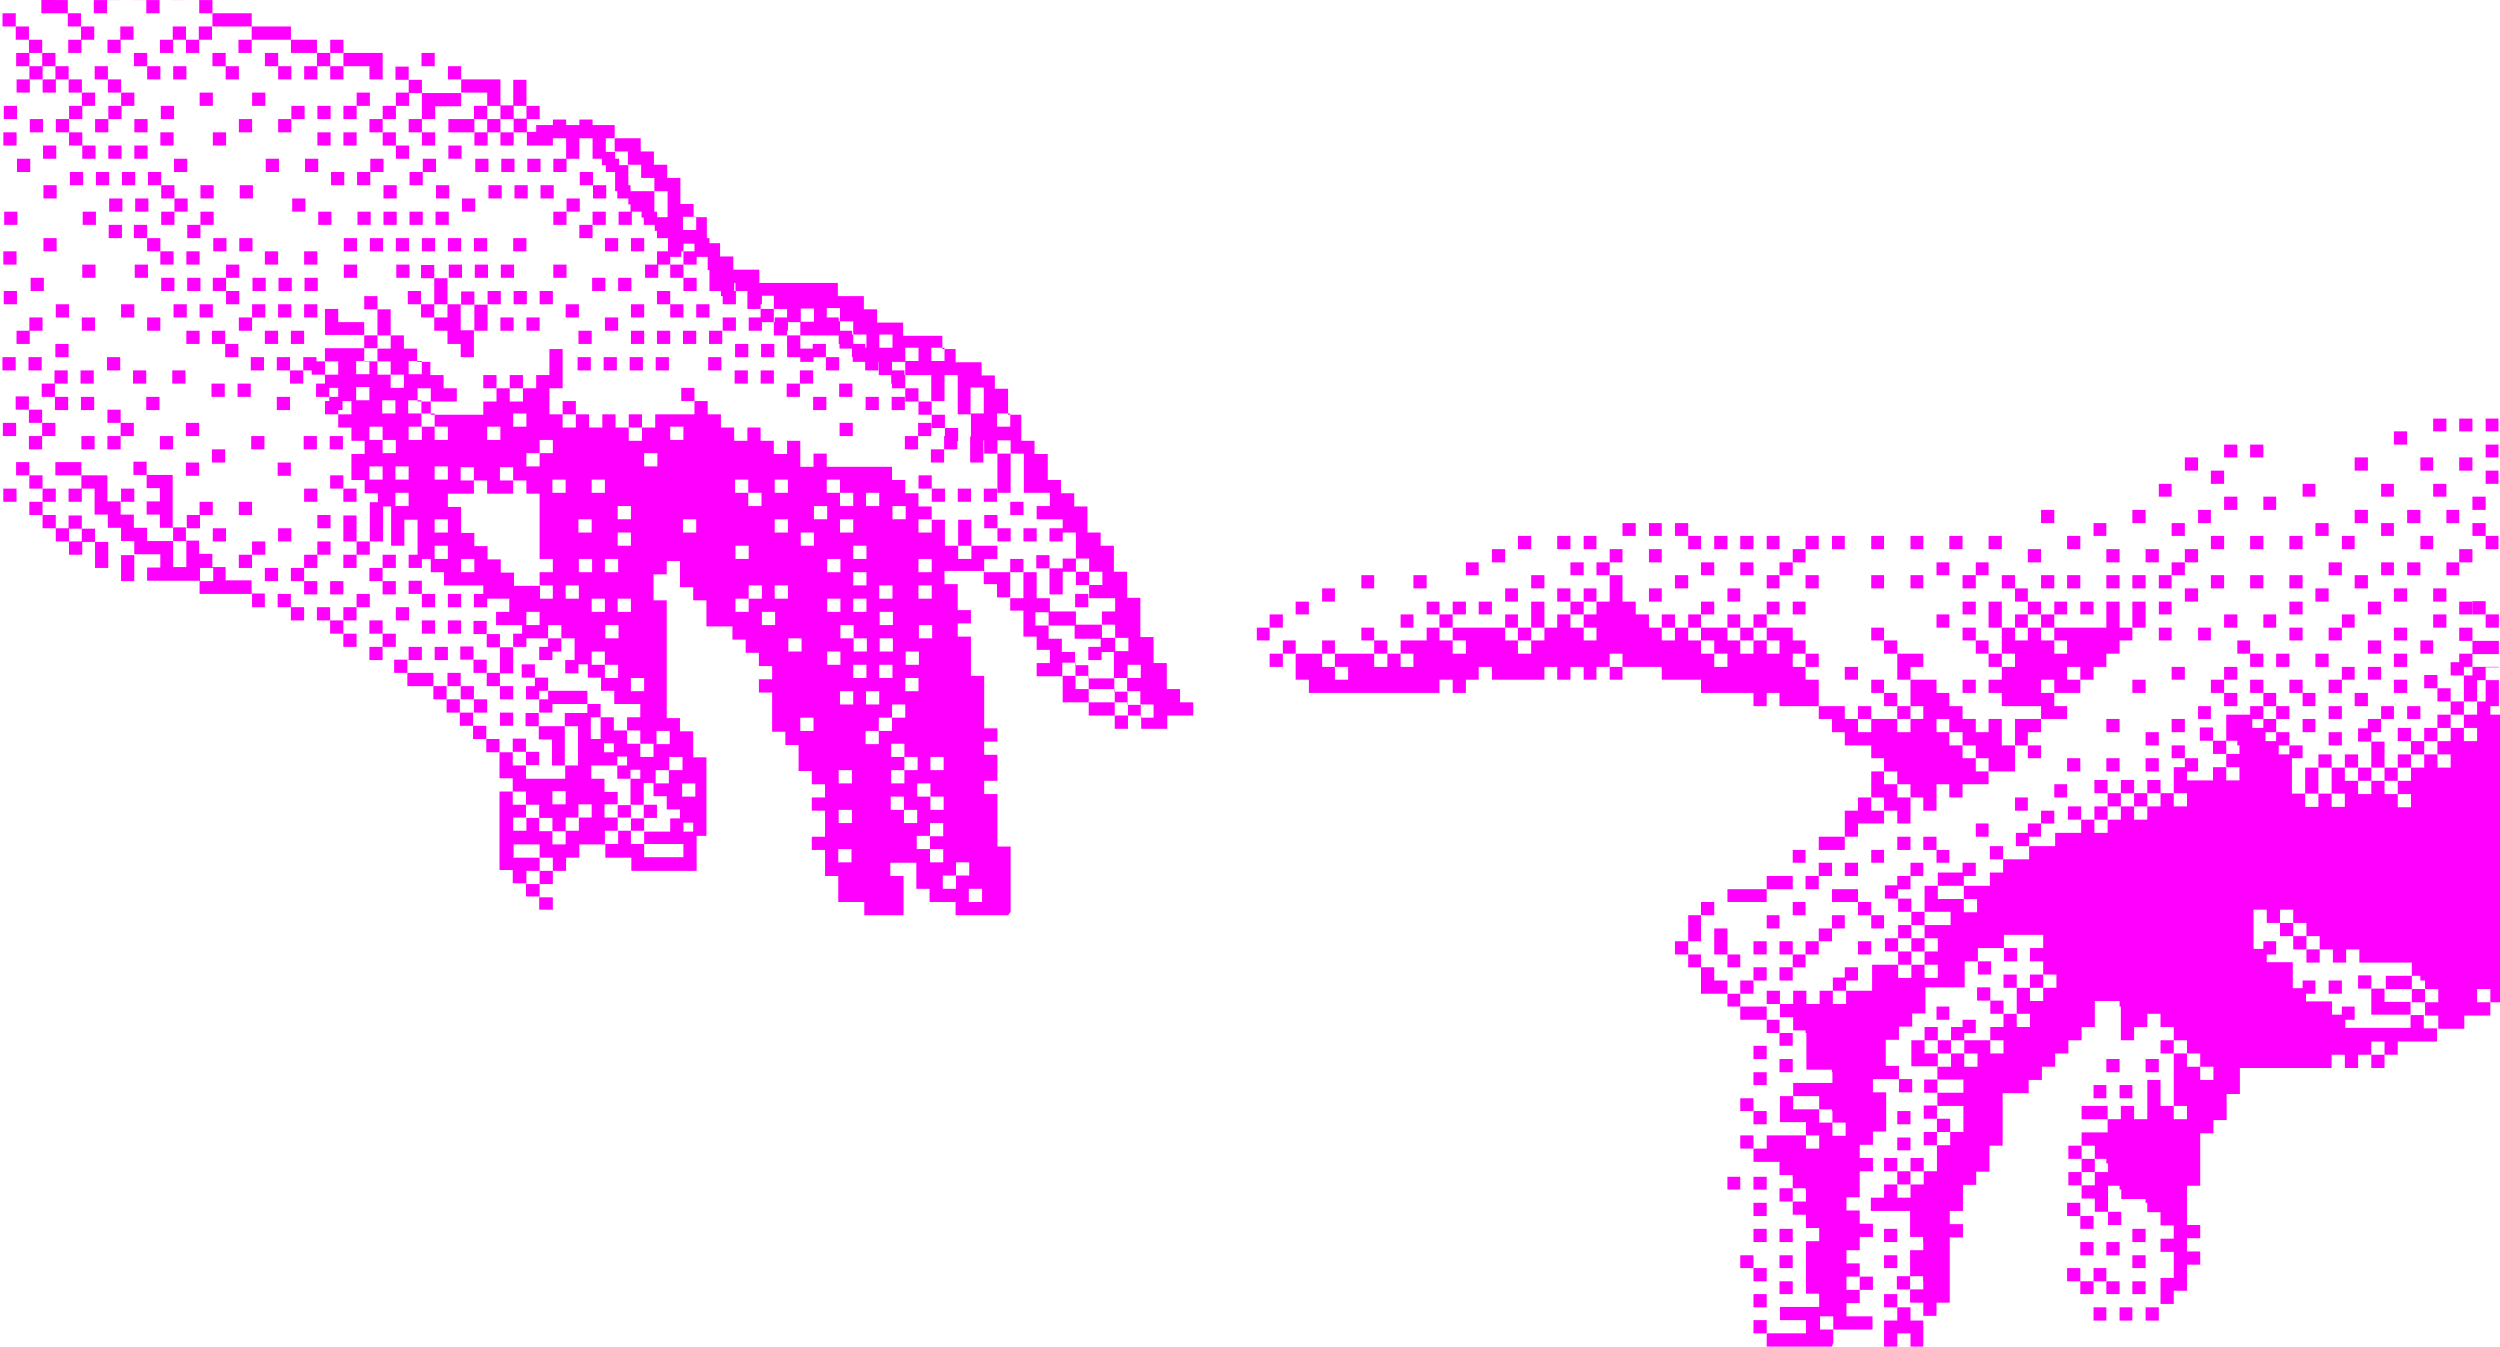 <?xml version="1.0" encoding="UTF-8"?>
<!DOCTYPE svg PUBLIC "-//W3C//DTD SVG 1.1//EN" "http://www.w3.org/Graphics/SVG/1.1/DTD/svg11.dtd">
<!-- Creator: CorelDRAW 2020 (64-Bit) -->
<svg xmlns="http://www.w3.org/2000/svg" xml:space="preserve" width="440px" height="237px" version="1.1" shape-rendering="geometricPrecision" text-rendering="geometricPrecision" image-rendering="optimizeQuality" fill-rule="evenodd" clip-rule="evenodd"
viewBox="0 0 5852 3156"
 xmlns:xlink="http://www.w3.org/1999/xlink"
 xmlns:xodm="http://www.corel.com/coreldraw/odm/2003">
 <g id="Слой_x0020_1">
  <path fill="none" fill-rule="nonzero" d="M4474 3141l31 0m-92 0l31 0m-306 0l153 0m123 -31l92 0m-214 0l92 0m-153 0l31 0m-153 0l31 0m889 -31l31 0m-92 0l31 0m-92 0l31 0m-429 0l31 0m-92 0l31 0m-306 0l153 0m735 -31l31 0m-613 0l92 0m-153 0l31 0m-184 0l92 0m-245 0l31 0m919 -31l61 0m-123 0l31 0m-92 0l31 0m-92 0l31 0m-398 0l61 0m-123 0l31 0m-123 0l31 0m-92 0l31 0m-92 0l31 0m-92 0l31 0m889 -31l31 0m-215 0l31 0m-92 0l31 0m-337 0l31 0m-92 0l31 0m-276 0l123 0m-245 0l31 0m950 -31l61 0m-153 0l31 0m-552 0l92 0m-153 0l31 0m-153 0l31 0m-92 0l31 0m-92 0l31 0m-123 0l31 0m950 -31l61 0m-184 0l31 0m-92 0l31 0m-398 0l61 0m-337 0l123 0m735 -31l61 0m-153 0l31 0m-490 0l61 0m-123 0l31 0m-92 0l31 0m-123 0l61 0m-123 0l31 0m-123 0l31 0m-92 0l31 0m919 -31l61 0m-184 0l31 0m-92 0l31 0m-429 0l92 0m-337 0l123 0m674 -31l92 0m-215 0l31 0m-92 0l31 0m-337 0l61 0m-215 0l123 0m-214 0l31 0m-123 0l61 0m-153 0l31 0m919 -31l61 0m-153 0l61 0m-153 0l61 0m-368 0l31 0m-123 0l61 0m-123 0l31 0m-215 0l123 0m-184 0l31 0m797 -31l153 0m-245 0l61 0m-123 0l31 0m-368 0l123 0m-184 0l31 0m-153 0l31 0m-92 0l31 0m-92 0l31 0m-123 0l31 0m-92 0l31 0m1042 -31l31 0m-215 0l153 0m-215 0l31 0m-306 0l61 0m-123 0l31 0m-92 0l31 0m-92 0l31 0m-215 0l153 0m-215 0l31 0m858 -31l92 0m-184 0l61 0m-123 0l31 0m-92 0l31 0m-245 0l31 0m-123 0l61 0m-276 0l31 0m-245 0l184 0m797 -31l61 0m-153 0l61 0m-184 0l92 0m-398 0l123 0m-184 0l31 0m-92 0l31 0m-215 0l123 0m-245 0l92 0m-153 0l31 0m827 -31l245 0m-582 0l92 0m-153 0l31 0m-245 0l92 0m-184 0l61 0m827 -31l92 0m-184 0l61 0m-123 0l31 0m-123 0l61 0m-276 0l31 0m-92 0l31 0m-123 0l31 0m-92 0l31 0m-92 0l31 0m-123 0l61 0m-184 0l92 0m-153 0l31 0m950 -31l123 0m-184 0l31 0m-521 0l153 0m-368 0l92 0m-153 0l31 0m-123 0l31 0m-123 0l31 0m1042 -31l92 0m-153 0l31 0m-92 0l31 0m-92 0l31 0m-92 0l31 0m-276 0l92 0m-153 0l31 0m-123 0l31 0m-92 0l31 0m-123 0l31 0m-184 0l123 0m858 -31l61 0m-153 0l61 0m-429 0l61 0m-245 0l153 0m-398 0l153 0m-337 0l31 0m1409 -31l31 0m-92 0l31 0m-368 0l306 0m-368 0l31 0m-92 0l31 0m-123 0l31 0m-337 0l184 0m-245 0l31 0m-123 0l61 0m-153 0l31 0m-92 0l31 0m-123 0l61 0m-123 0l31 0m1379 -31l31 0m-184 0l123 0m-429 0l276 0m-337 0l31 0m-337 0l92 0m-153 0l31 0m-123 0l61 0m-123 0l31 0m-92 0l31 0m-214 0l123 0m-184 0l31 0m-153 0l31 0m1195 -31l368 0m-429 0l31 0m-215 0l123 0m-245 0l31 0m-184 0l61 0m-215 0l123 0m-215 0l31 0m-92 0l31 0m-153 0l61 0m-123 0l31 0m-123 0l61 0m-123 0l31 0m1501 -31l61 0m-123 0l31 0m-276 0l92 0m-215 0l31 0m-92 0l31 0m-184 0l123 0m-215 0l61 0m-276 0l153 0m-215 0l31 0m-123 0l31 0m-215 0l61 0m-215 0l123 0m-184 0l31 0m-92 0l31 0m1501 -31l153 0m-276 0l92 0m-153 0l31 0m-184 0l123 0m-245 0l31 0m-92 0l31 0m-215 0l153 0m-276 0l61 0m-184 0l92 0m-153 0l31 0m-153 0l31 0m-398 0l337 0m-429 0l61 0m1685 -31l31 0m-92 0l31 0m-92 0l31 0m-92 0l31 0m-123 0l31 0m-276 0l92 0m-215 0l31 0m-184 0l31 0m-276 0l184 0m-245 0l31 0m-123 0l31 0m-337 0l184 0m-245 0l31 0m-92 0l31 0m-92 0l31 0m-123 0l31 0m1593 -31l184 0m-276 0l61 0m-123 0l31 0m-92 0l31 0m-92 0l31 0m-92 0l31 0m-123 0l61 0m-153 0l31 0m-92 0l31 0m-153 0l31 0m-184 0l123 0m-184 0l31 0m-92 0l31 0m-276 0l153 0m-215 0l31 0m-123 0l31 0m-245 0l31 0m-123 0l61 0m1747 -31l61 0m-153 0l61 0m-123 0l31 0m-398 0l92 0m-184 0l31 0m-184 0l31 0m-153 0l61 0m-184 0l92 0m-245 0l31 0m-123 0l61 0m-123 0l31 0m-123 0l61 0m-123 0l31 0m-184 0l31 0m-92 0l31 0m-153 0l31 0m1746 -31l61 0m-306 0l214 0m-276 0l31 0m-92 0l31 0m-215 0l92 0m-184 0l31 0m-306 0l92 0m-184 0l61 0m-123 0l31 0m-215 0l123 0m-184 0l31 0m-276 0l31 0m-184 0l31 0m-123 0l31 0m1716 -31l153 0m-245 0l61 0m-245 0l153 0m-215 0l31 0m-92 0l31 0m-92 0l31 0m-92 0l31 0m-123 0l31 0m-123 0l31 0m-245 0l123 0m-306 0l92 0m-153 0l31 0m-92 0l31 0m-92 0l31 0m-92 0l31 0m-153 0l31 0m-92 0l31 0m-92 0l31 0m-123 0l31 0m-123 0l31 0m1869 -31l31 0m-368 0l306 0m-398 0l61 0m-123 0l31 0m-184 0l92 0m-153 0l31 0m-521 0l215 0m-337 0l92 0m-153 0l31 0m-215 0l31 0m-276 0l31 0m-92 0l31 0m1746 -31l123 0m-215 0l61 0m-153 0l61 0m-245 0l153 0m-215 0l31 0m-123 0l61 0m-123 0l31 0m-123 0l31 0m-123 0l31 0m-184 0l31 0m-153 0l92 0m-215 0l92 0m-184 0l31 0m-123 0l31 0m-123 0l31 0m-184 0l31 0m-215 0l31 0m1808 -31l61 0m-398 0l306 0m-643 0l306 0m-398 0l31 0m-184 0l31 0m-123 0l61 0m-215 0l123 0m-245 0l92 0m-153 0l31 0m-123 0l31 0m-184 0l31 0m-245 0l31 0m-1777 0l123 0m-337 0l92 0m-858 0l31 0m4351 -31l184 0m-398 0l184 0m-306 0l92 0m-184 0l61 0m-184 0l92 0m-245 0l31 0m-245 0l184 0m-306 0l92 0m-184 0l31 0m-123 0l31 0m-153 0l61 0m-307 0l92 0m-1839 0l61 0m-184 0l92 0m-306 0l153 0m-889 0l31 0m4504 -31l92 0m-153 0l31 0m-153 0l92 0m-153 0l31 0m-429 0l368 0m-521 0l123 0m-215 0l61 0m-153 0l61 0m-184 0l92 0m-215 0l61 0m-153 0l31 0m-245 0l31 0m-123 0l61 0m-1961 0l123 0m-215 0l61 0m-245 0l153 0m-858 0l31 0m-92 0l31 0m4382 -31l215 0m-368 0l123 0m-215 0l61 0m-153 0l61 0m-153 0l61 0m-215 0l123 0m-337 0l184 0m-306 0l92 0m-184 0l31 0m-153 0l31 0m-184 0l31 0m-92 0l31 0m-2022 0l92 0m-215 0l92 0m-306 0l153 0m-613 0l153 0m-337 0l31 0m-153 0l92 0m4535 -31l61 0m-123 0l31 0m-92 0l31 0m-153 0l92 0m-306 0l184 0m-398 0l184 0m-368 0l153 0m-215 0l31 0m-153 0l92 0m-184 0l31 0m-153 0l31 0m-184 0l31 0m-215 0l31 0m-2022 0l153 0m-368 0l184 0m-245 0l31 0m-368 0l31 0m-214 0l92 0m-245 0l92 0m-184 0l31 0m4412 -31l215 0m-552 0l307 0m-521 0l184 0m-245 0l31 0m-215 0l153 0m-245 0l31 0m-245 0l31 0m-92 0l31 0m-215 0l61 0m-2145 0l153 0m-429 0l245 0m-643 0l123 0m-184 0l31 0m-153 0l92 0m-245 0l123 0m4504 -31l61 0m-153 0l61 0m-123 0l31 0m-153 0l92 0m-184 0l61 0m-276 0l184 0m-245 0l31 0m-92 0l31 0m-184 0l123 0m-184 0l31 0m-153 0l31 0m-153 0l31 0m-337 0l31 0m-2145 0l123 0m-398 0l245 0m-552 0l31 0m-92 0l31 0m-123 0l31 0m-153 0l92 0m-153 0l31 0m-92 0l31 0m-92 0l31 0m4627 -31l31 0m-123 0l61 0m-214 0l123 0m-337 0l184 0m-245 0l31 0m-92 0l31 0m-245 0l184 0m-245 0l31 0m-92 0l31 0m-92 0l31 0m-92 0l31 0m-368 0l31 0m-153 0l92 0m-2267 0l184 0m-337 0l123 0m-184 0l31 0m-368 0l61 0m-153 0l31 0m-92 0l31 0m-92 0l31 0m-153 0l92 0m-184 0l61 0m4412 -31l215 0m-368 0l123 0m-184 0l31 0m-276 0l215 0m-276 0l31 0m-92 0l31 0m-92 0l31 0m-92 0l31 0m-245 0l31 0m-245 0l31 0m-123 0l61 0m-123 0l31 0m-2176 0l123 0m-215 0l61 0m-276 0l184 0m-521 0l92 0m-184 0l31 0m-184 0l123 0m-215 0l61 0m-123 0l31 0m4627 -31l31 0m-92 0l31 0m-92 0l31 0m-123 0l61 0m-123 0l31 0m-123 0l61 0m-123 0l31 0m-123 0l61 0m-276 0l184 0m-245 0l31 0m-92 0l31 0m-92 0l31 0m-123 0l31 0m-276 0l31 0m-123 0l61 0m-153 0l61 0m-2267 0l123 0m-368 0l214 0m-521 0l31 0m-123 0l61 0m-123 0l31 0m-306 0l215 0m4228 -31l215 0m-276 0l31 0m-92 0l31 0m-92 0l31 0m-92 0l31 0m-92 0l31 0m-123 0l61 0m-123 0l31 0m-123 0l31 0m-613 0l153 0m-214 0l31 0m-92 0l31 0m-2298 0l215 0m-337 0l92 0m-184 0l61 0m-398 0l92 0m-153 0l31 0m-92 0l31 0m-153 0l61 0m-215 0l61 0m4565 -31l31 0m-92 0l31 0m-92 0l31 0m-92 0l31 0m-92 0l31 0m-92 0l31 0m-92 0l31 0m-245 0l153 0m-245 0l31 0m-123 0l31 0m-123 0l31 0m-123 0l31 0m-215 0l61 0m-123 0l31 0m-92 0l31 0m-92 0l31 0m-92 0l31 0m-2237 0l123 0m-184 0l31 0m-306 0l245 0m-521 0l61 0m-184 0l92 0m-215 0l92 0m-153 0l31 0m-92 0l31 0m-92 0l31 0m4504 -31l153 0m-215 0l31 0m-123 0l31 0m-215 0l31 0m-92 0l31 0m-92 0l31 0m-92 0l31 0m-123 0l31 0m-368 0l31 0m-153 0l92 0m-337 0l215 0m-2482 0l184 0m-429 0l215 0m-552 0l92 0m-184 0l61 0m-153 0l61 0m-123 0l31 0m-123 0l31 0m-92 0l31 0m4627 -31l31 0m-92 0l31 0m-92 0l31 0m-92 0l31 0m-123 0l31 0m-92 0l31 0m-153 0l31 0m-92 0l31 0m-92 0l31 0m-92 0l31 0m-153 0l31 0m-337 0l31 0m-153 0l92 0m-153 0l31 0m-123 0l61 0m-184 0l92 0m-2359 0l276 0m-490 0l184 0m-460 0l61 0m-123 0l31 0m-123 0l61 0m-123 0l31 0m-123 0l61 0m-214 0l31 0m4627 -31l92 0m-153 0l31 0m-184 0l31 0m-184 0l31 0m-123 0l31 0m-123 0l61 0m-184 0l31 0m-184 0l31 0m-245 0l61 0m-123 0l31 0m-123 0l61 0m-153 0l61 0m-153 0l61 0m-153 0l61 0m-1685 0l61 0m-123 0l31 0m-552 0l214 0m-398 0l153 0m-245 0l61 0m-398 0l123 0m-184 0l31 0m-123 0l61 0m-153 0l31 0m-92 0l31 0m-123 0l31 0m4688 -31l31 0m-92 0l31 0m-123 0l31 0m-92 0l31 0m-153 0l31 0m-153 0l31 0m-92 0l31 0m-153 0l31 0m-398 0l61 0m-337 0l92 0m-153 0l31 0m-123 0l31 0m-123 0l61 0m-1624 0l92 0m-153 0l31 0m-123 0l61 0m-490 0l184 0m-490 0l276 0m-582 0l61 0m-184 0l31 0m-153 0l31 0m-184 0l31 0m-92 0l31 0m4749 -31l31 0m-92 0l31 0m-92 0l31 0m-214 0l31 0m-153 0l31 0m-123 0l31 0m-123 0l31 0m-552 0l123 0m-276 0l31 0m-92 0l31 0m-92 0l31 0m-276 0l92 0m-153 0l31 0m-1471 0l92 0m-153 0l31 0m-153 0l61 0m-490 0l245 0m-306 0l31 0m-215 0l153 0m-521 0l123 0m-276 0l92 0m-153 0l31 0m-92 0l31 0m-123 0l31 0m-92 0l31 0m4780 -31l31 0m-92 0l31 0m-123 0l31 0m-92 0l31 0m-184 0l31 0m-123 0l31 0m-123 0l31 0m-123 0l31 0m-215 0l31 0m-215 0l61 0m-123 0l31 0m-123 0l61 0m-123 0l31 0m-153 0l61 0m-153 0l31 0m-429 0l276 0m-858 0l31 0m-368 0l306 0m-735 0l92 0m-184 0l61 0m-123 0l31 0m-368 0l153 0m-521 0l337 0m-613 0l61 0m-153 0l61 0m-215 0l31 0m-153 0l31 0m-123 0l31 0m-123 0l61 0m4780 -31l31 0m-92 0l31 0m-215 0l31 0m-92 0l31 0m-306 0l31 0m-153 0l31 0m-245 0l31 0m-215 0l153 0m-398 0l31 0m-153 0l31 0m-184 0l61 0m-123 0l31 0m-245 0l184 0m-306 0l31 0m-92 0l31 0m-92 0l31 0m-184 0l123 0m-398 0l245 0m-306 0l31 0m-92 0l31 0m-92 0l31 0m-398 0l61 0m-123 0l31 0m-123 0l31 0m-123 0l61 0m-398 0l184 0m-245 0l31 0m-245 0l184 0m-552 0l123 0m-184 0l31 0m-92 0l31 0m-123 0l31 0m-92 0l31 0m-92 0l31 0m-215 0l31 0m4872 -31l31 0m-92 0l31 0m-184 0l31 0m-214 0l31 0m-123 0l31 0m-92 0l31 0m-521 0l153 0m-215 0l31 0m-92 0l31 0m-245 0l61 0m-276 0l31 0m-215 0l153 0m-245 0l61 0m-215 0l123 0m-398 0l245 0m-398 0l123 0m-184 0l31 0m-92 0l31 0m-153 0l92 0m-184 0l61 0m-123 0l31 0m-398 0l92 0m-153 0l31 0m-123 0l61 0m-368 0l123 0m-306 0l153 0m-337 0l153 0m-521 0l153 0m-215 0l31 0m-123 0l31 0m-123 0l31 0m-123 0l31 0m-92 0l31 0m-92 0l31 0m-123 0l31 0m4902 -31l31 0m-153 0l31 0m-153 0l31 0m-337 0l31 0m-368 0l61 0m-123 0l31 0m-184 0l123 0m-184 0l31 0m-245 0l31 0m-276 0l61 0m-123 0l31 0m-123 0l61 0m-184 0l92 0m-306 0l184 0m-276 0l61 0m-153 0l61 0m-123 0l31 0m-184 0l123 0m-184 0l31 0m-153 0l31 0m-123 0l31 0m-398 0l61 0m-123 0l31 0m-184 0l61 0m-398 0l184 0m-245 0l31 0m-184 0l123 0m-245 0l92 0m-490 0l215 0m-276 0l31 0m-123 0l31 0m-92 0l31 0m-276 0l31 0m-123 0l31 0m4994 -31l31 0m-92 0l31 0m-184 0l31 0m-184 0l31 0m-123 0l31 0m-245 0l31 0m-123 0l31 0m-276 0l184 0m-245 0l31 0m-92 0l31 0m-123 0l31 0m-245 0l31 0m-276 0l61 0m-123 0l31 0m-123 0l61 0m-123 0l31 0m-92 0l31 0m-92 0l31 0m-92 0l31 0m-153 0l92 0m-153 0l31 0m-184 0l123 0m-184 0l31 0m-184 0l31 0m-276 0l31 0m-368 0l61 0m-153 0l61 0m-184 0l61 0m-276 0l61 0m-245 0l153 0m-429 0l245 0m-521 0l123 0m-245 0l92 0m-184 0l61 0m-184 0l31 0m-92 0l31 0m-92 0l31 0m-153 0l31 0m-123 0l31 0m5025 -31l31 0m-153 0l31 0m-245 0l31 0m-215 0l31 0m-123 0l31 0m-245 0l31 0m-92 0l31 0m-184 0l31 0m-92 0l31 0m-92 0l31 0m-153 0l31 0m-460 0l31 0m-92 0l31 0m-123 0l31 0m-92 0l31 0m-92 0l31 0m-153 0l92 0m-153 0l31 0m-92 0l31 0m-92 0l31 0m-184 0l31 0m-123 0l31 0m-337 0l31 0m-429 0l92 0m-215 0l61 0m-123 0l31 0m-337 0l184 0m-460 0l245 0m-398 0l123 0m-521 0l306 0m-398 0l61 0m-306 0l31 0m-153 0l31 0m-92 0l31 0m-92 0l31 0m5056 -31l31 0m-245 0l31 0m-215 0l31 0m-337 0l31 0m-92 0l31 0m-92 0l31 0m-92 0l31 0m-92 0l31 0m-92 0l31 0m-123 0l31 0m-92 0l31 0m-429 0l31 0m-92 0l31 0m-184 0l31 0m-276 0l92 0m-153 0l31 0m-123 0l31 0m-153 0l31 0m-92 0l31 0m-92 0l31 0m-337 0l31 0m-460 0l61 0m-153 0l31 0m-184 0l92 0m-429 0l215 0m-276 0l31 0m-245 0l184 0m-276 0l61 0m-245 0l92 0m-153 0l31 0m-245 0l184 0m-276 0l31 0m-92 0l31 0m-92 0l31 0m-184 0l31 0m-214 0l31 0m-92 0l31 0m5209 -31l31 0m-153 0l31 0m-123 0l31 0m-214 0l31 0m-337 0l31 0m-429 0l31 0m-705 0l31 0m-215 0l31 0m-123 0l31 0m-92 0l31 0m-92 0l31 0m-153 0l31 0m-460 0l31 0m-582 0l92 0m-184 0l31 0m-92 0l31 0m-92 0l31 0m-184 0l61 0m-153 0l61 0m-306 0l215 0m-276 0l31 0m-184 0l123 0m-398 0l184 0m-245 0l31 0m-184 0l123 0m-306 0l31 0m-92 0l31 0m-153 0l31 0m-92 0l31 0m-276 0l123 0m5209 -31l31 0m-306 0l31 0m-184 0l31 0m-123 0l31 0m-123 0l31 0m-153 0l31 0m-92 0l31 0m-92 0l31 0m-123 0l31 0m-92 0l31 0m-123 0l31 0m-123 0l31 0m-153 0l31 0m-123 0l31 0m-184 0l31 0m-123 0l31 0m-245 0l31 0m-184 0l31 0m-215 0l31 0m-306 0l31 0m-153 0l31 0m-644 0l61 0m-123 0l31 0m-92 0l31 0m-92 0l31 0m-123 0l61 0m-337 0l184 0m-613 0l398 0m-735 0l276 0m-490 0l153 0m-337 0l31 0m-215 0l31 0m-92 0l31 0m-153 0l31 0m-184 0l123 0m-184 0l31 0m5423 -31l31 0m-123 0l31 0m-92 0l31 0m-153 0l31 0m-398 0l31 0m-490 0l31 0m-123 0l31 0m-398 0l31 0m-123 0l31 0m-123 0l31 0m-276 0l31 0m-92 0l31 0m-276 0l31 0m-919 0l61 0m-123 0l31 0m-92 0l31 0m-92 0l31 0m-215 0l123 0m-337 0l184 0m-552 0l337 0m-490 0l123 0m-184 0l31 0m-123 0l61 0m-245 0l61 0m-153 0l61 0m-123 0l31 0m-92 0l31 0m-123 0l31 0m-123 0l31 0m-184 0l31 0m-153 0l61 0m-123 0l31 0m-123 0l31 0m-92 0l31 0m5515 -31l31 0m-674 0l31 0m-123 0l31 0m-123 0l31 0m-214 0l31 0m-582 0l31 0m-368 0l31 0m-123 0l31 0m-306 0l31 0m-1011 0l92 0m-337 0l61 0m-306 0l215 0m-490 0l245 0m-735 0l460 0m-674 0l92 0m-153 0l31 0m-184 0l31 0m-123 0l31 0m-184 0l31 0m-184 0l31 0m-153 0l92 0m-184 0l31 0m-92 0l31 0m5638 -31l31 0m-184 0l31 0m-215 0l31 0m-153 0l31 0m-123 0l31 0m-123 0l31 0m-368 0l31 0m-215 0l31 0m-123 0l31 0m-123 0l31 0m-123 0l31 0m-123 0l31 0m-92 0l31 0m-123 0l31 0m-92 0l31 0m-92 0l31 0m-92 0l31 0m-276 0l31 0m-92 0l31 0m-123 0l31 0m-1072 0l61 0m-123 0l31 0m-92 0l31 0m-92 0l31 0m-123 0l31 0m-368 0l306 0m-735 0l398 0m-613 0l184 0m-460 0l123 0m-184 0l31 0m-92 0l31 0m-92 0l31 0m-184 0l31 0m-184 0l31 0m-123 0l31 0m-153 0l61 0m-153 0l31 0m-92 0l31 0m5638 -31l31 0m-245 0l31 0m-184 0l31 0m-368 0l31 0m-215 0l31 0m-1011 0l31 0m-92 0l31 0m-92 0l31 0m-1348 0l61 0m-245 0l31 0m-92 0l31 0m-92 0l31 0m-215 0l153 0m-306 0l123 0m-337 0l184 0m-429 0l215 0m-337 0l92 0m-306 0l31 0m-92 0l31 0m-92 0l31 0m-92 0l31 0m-92 0l31 0m-92 0l31 0m-337 0l31 0m-92 0l31 0m-153 0l61 0m-153 0l31 0m-92 0l31 0m5607 -31l31 0m-123 0l31 0m-153 0l31 0m-398 0l31 0m-184 0l31 0m-245 0l31 0m-2390 0l123 0m-184 0l31 0m-276 0l61 0m-245 0l153 0m-613 0l429 0m-643 0l184 0m-521 0l153 0m-215 0l31 0m-337 0l31 0m-123 0l31 0m-153 0l61 0m-184 0l61 0m-215 0l31 0m5699 -31l31 0m-521 0l31 0m-123 0l31 0m-2788 0l61 0m-215 0l31 0m-92 0l31 0m-92 0l31 0m-153 0l92 0m-153 0l31 0m-245 0l184 0m-705 0l490 0m-797 0l92 0m-153 0l31 0m-123 0l31 0m-123 0l31 0m-368 0l31 0m-123 0l31 0m-92 0l31 0m-92 0l31 0m-92 0l31 0m-123 0l31 0m5669 -31l31 0m-153 0l31 0m-215 0l31 0m-368 0l31 0m-2696 0l92 0m-153 0l31 0m-215 0l31 0m-215 0l153 0m-276 0l92 0m-184 0l61 0m-398 0l306 0m-398 0l61 0m-153 0l61 0m-153 0l61 0m-337 0l245 0m-337 0l31 0m-153 0l31 0m-245 0l31 0m-123 0l61 0m-215 0l61 0m-184 0l31 0m5730 -31l31 0m-674 0l31 0m-2819 0l61 0m-123 0l31 0m-92 0l31 0m-123 0l31 0m-1011 0l889 0m-981 0l61 0m-123 0l31 0m-123 0l61 0m-123 0l31 0m-92 0l31 0m-368 0l31 0m-215 0l31 0m-215 0l61 0m-153 0l31 0m5699 -31l31 0m-123 0l31 0m-184 0l31 0m-429 0l31 0m-2758 0l61 0m-123 0l31 0m-92 0l31 0m-92 0l31 0m-123 0l31 0m-245 0l31 0m-398 0l337 0m-613 0l245 0m-674 0l398 0m-460 0l31 0m-92 0l31 0m-153 0l31 0m-245 0l31 0m-153 0l31 0m-92 0l31 0m-153 0l31 0m5730 -31l31 0m-582 0l31 0m-92 0l31 0m-2880 0l61 0m-123 0l31 0m-184 0l31 0m-215 0l31 0m-153 0l31 0m-582 0l521 0m-889 0l337 0m-398 0l31 0m-460 0l31 0m-184 0l31 0m-214 0l31 0m-123 0l31 0m5577 -31l31 0m-3370 0l123 0m-184 0l31 0m-153 0l31 0m-92 0l31 0m-153 0l31 0m-184 0l31 0m-184 0l123 0m-215 0l61 0m-398 0l307 0m-429 0l92 0m-153 0l31 0m-123 0l61 0m-123 0l31 0m-92 0l31 0m-153 0l31 0m-337 0l31 0m-123 0l31 0m-92 0l31 0m-92 0l31 0m-92 0l31 0m5730 -31l31 0m-92 0l31 0m-92 0l31 0m-3370 0l31 0m-123 0l61 0m-153 0l31 0m-245 0l31 0m-153 0l31 0m-337 0l153 0m-214 0l31 0m-92 0l31 0m-92 0l31 0m-153 0l92 0m-306 0l184 0m-398 0l184 0m-245 0l31 0m-215 0l31 0m-92 0l31 0m-429 0l31 0m-92 0l31 0m2237 -31l61 0m-123 0l31 0m-123 0l31 0m-92 0l31 0m-245 0l31 0m-123 0l31 0m-92 0l31 0m-123 0l31 0m-337 0l31 0m-215 0l153 0m-306 0l31 0m-92 0l31 0m-123 0l61 0m-123 0l31 0m-123 0l31 0m-306 0l31 0m-123 0l31 0m-153 0l31 0m-92 0l31 0m2145 -31l61 0m-123 0l31 0m-92 0l31 0m-92 0l31 0m-123 0l31 0m-123 0l31 0m-306 0l31 0m-92 0l31 0m-92 0l31 0m-92 0l31 0m-92 0l31 0m-92 0l31 0m-153 0l61 0m-123 0l31 0m-184 0l61 0m-215 0l123 0m-184 0l31 0m-123 0l31 0m-92 0l31 0m-92 0l31 0m-368 0l31 0m-215 0l31 0m-92 0l31 0m2206 -31l92 0m-153 0l31 0m-123 0l31 0m-123 0l31 0m-123 0l31 0m-92 0l31 0m-92 0l31 0m-92 0l31 0m-490 0l61 0m-123 0l31 0m-92 0l31 0m-92 0l31 0m-153 0l92 0m-276 0l153 0m-398 0l31 0m-429 0l31 0m1961 -31l184 0m-245 0l31 0m-123 0l31 0m-337 0l31 0m-92 0l31 0m-92 0l31 0m-92 0l31 0m-153 0l31 0m-92 0l31 0m-276 0l61 0m-123 0l31 0m-92 0l31 0m-92 0l31 0m-92 0l31 0m-92 0l31 0m-92 0l31 0m-92 0l31 0m-153 0l31 0m-92 0l31 0m-429 0l31 0m2145 -31l31 0m-92 0l31 0m-184 0l123 0m-184 0l31 0m-92 0l31 0m-92 0l31 0m-92 0l31 0m-92 0l31 0m-306 0l31 0m-153 0l31 0m-92 0l31 0m-92 0l31 0m-92 0l31 0m-123 0l61 0m-184 0l92 0m-215 0l92 0m-306 0l31 0m-245 0l31 0m-184 0l31 0m-153 0l31 0m1992 -31l123 0m-184 0l31 0m-92 0l31 0m-153 0l31 0m-245 0l31 0m-92 0l31 0m-123 0l31 0m-184 0l31 0m-245 0l31 0m-92 0l31 0m-92 0l31 0m-92 0l31 0m-92 0l31 0m-184 0l31 0m-92 0l31 0m-92 0l31 0m-153 0l31 0m-92 0l31 0m-153 0l31 0m-184 0l31 0m1838 -31l123 0m-245 0l92 0m-153 0l31 0m-92 0l31 0m-92 0l31 0m-184 0l31 0m-306 0l31 0m-92 0l31 0m-92 0l31 0m-92 0l31 0m-92 0l31 0m-92 0l31 0m-92 0l31 0m-153 0l92 0m-337 0l31 0m-552 0l31 0m1930 -31l92 0m-153 0l31 0m-92 0l31 0m-92 0l31 0m-92 0l31 0m-92 0l31 0m-92 0l31 0m-184 0l31 0m-92 0l31 0m-398 0l31 0m-153 0l31 0m-153 0l31 0m-92 0l31 0m-92 0l31 0m-92 0l31 0m-123 0l31 0m-92 0l31 0m-92 0l31 0m-337 0l31 0m1716 -31l215 0m-276 0l31 0m-123 0l31 0m-123 0l31 0m-92 0l31 0m-245 0l31 0m-153 0l31 0m-92 0l31 0m-92 0l31 0m-92 0l31 0m-92 0l31 0m-92 0l31 0m-92 0l31 0m-306 0l31 0m-245 0l31 0m-153 0l31 0m1532 -31l215 0m-276 0l31 0m-123 0l31 0m-92 0l31 0m-858 0l31 0m-123 0l31 0m-215 0l31 0m-92 0l31 0m-398 0l31 0m1655 -31l92 0m-153 0l31 0m-92 0l31 0m-123 0l31 0m-92 0l31 0m-245 0l31 0m-123 0l31 0m-92 0l31 0m-92 0l31 0m-92 0l31 0m-92 0l31 0m-92 0l31 0m-276 0l31 0m-92 0l31 0m-184 0l31 0m-276 0l31 0m1532 -31l61 0m-184 0l31 0m-215 0l31 0m-950 0l31 0m-153 0l31 0m-92 0l31 0m1348 -31l61 0m-123 0l31 0m-92 0l31 0m-92 0l31 0m-92 0l31 0m-123 0l31 0m-306 0l31 0m-92 0l31 0m-92 0l31 0m-92 0l31 0m-123 0l31 0m-306 0l31 0m-123 0l31 0m-215 0l31 0m-215 0l31 0m1532 -31l92 0m-184 0l31 0m-184 0l31 0m-276 0l31 0m-429 0l31 0m-306 0l31 0m-123 0l31 0m-92 0l31 0m1348 -31l31 0m-123 0l61 0m-153 0l31 0m-92 0l31 0m-153 0l31 0m-92 0l31 0m-92 0l31 0m-153 0l31 0m-153 0l31 0m-368 0l31 0m-123 0l31 0m-123 0l31 0m-306 0l31 0m1440 -31l61 0m-123 0l31 0m-184 0l31 0m-429 0l31 0m-153 0l31 0m-92 0l31 0m-460 0l31 0m-92 0l31 0m-92 0l31 0m-92 0l31 0m1379 -31l31 0m-123 0l61 0m-123 0l31 0m-153 0l31 0m-92 0l31 0m-92 0l31 0m-92 0l31 0m-153 0l31 0m-153 0l31 0m-184 0l31 0m-123 0l31 0m-245 0l31 0m-398 0l31 0m1471 -31l61 0m-153 0l31 0m-92 0l31 0m-92 0l31 0m-306 0l31 0m-153 0l31 0m-644 0l31 0m-92 0l31 0m-92 0l31 0m-123 0l31 0m1379 -31l61 0m-123 0l31 0m-92 0l31 0m-92 0l31 0m-123 0l61 0m-123 0l31 0m-92 0l31 0m-153 0l31 0m-123 0l31 0m-123 0l31 0m-92 0l31 0m-276 0l31 0m-153 0l31 0m-245 0l31 0m-184 0l31 0m1440 -31l61 0m-123 0l31 0m-92 0l31 0m-92 0l31 0m-123 0l31 0m-92 0l31 0m-123 0l61 0m-153 0l31 0m-123 0l31 0m-245 0l31 0m-123 0l31 0m-276 0l31 0m-123 0l31 0m-123 0l31 0m-92 0l31 0m1348 -31l61 0m-276 0l31 0m-92 0l31 0m-92 0l31 0m-153 0l31 0m-123 0l31 0m-123 0l31 0m-92 0l31 0m-92 0l31 0m-337 0l31 0m-153 0l31 0m-123 0l31 0m-184 0l31 0m1226 -31l184 0m-245 0l31 0m-92 0l31 0m-184 0l92 0m-153 0l31 0m-123 0l31 0m-276 0l31 0m-153 0l31 0m-214 0l31 0m-123 0l31 0m-123 0l31 0m-92 0l31 0m1134 -31l31 0m-153 0l92 0m-214 0l31 0m-123 0l31 0m-123 0l31 0m-92 0l31 0m-92 0l31 0m-153 0l31 0m-153 0l31 0m-92 0l31 0m-123 0l31 0m-123 0l31 0m-123 0l31 0m950 -31l31 0m-92 0l31 0m-92 0l31 0m-153 0l92 0m-153 0l31 0m-153 0l31 0m-153 0l31 0m-215 0l31 0m-123 0l31 0m-123 0l31 0m-123 0l31 0m705 -31l31 0m-123 0l61 0m-184 0l31 0m-153 0l31 0m-92 0l31 0m-153 0l31 0m-123 0l31 0m-92 0l31 0m460 -31l92 0m-215 0l31 0m-92 0l31 0m-153 0l31 0m-123 0l31 0m-153 0l31 0m-92 0l31 0m460 -31l92 0m-245 0l31 0m-153 0l31 0m-92 0l31 0m-92 0l31 0m-92 0l31 0m398 -31l31 0m-92 0l31 0m-123 0l31 0m-92 0l31 0m-153 0l31 0m-153 0l31 0m307 -31l31 0m-153 0l31 0m-92 0l31 0m-92 0l31 0m-92 0l31 0m184 -31l31 0m-92 0l31 0m-153 0l31 0m0 -31l61 0m-153 0l61 0"/>
  <polygon fill="fuchsia" fill-rule="nonzero" points="4504,3156 4474,3156 4474,3125 4443,3125 4443,3156 4412,3156 4412,3095 4443,3095 4443,3064 4412,3064 4412,3033 4443,3033 4443,3064 4474,3064 4474,3095 4504,3095 "/>
  <path fill="fuchsia" fill-rule="nonzero" d="M4290 3156l-153 0 0 -31 -31 0 0 -31 31 0 0 31 92 0 0 -31 -61 0 0 -31 92 0 0 -31 -31 0 0 -123 31 0 0 -31 -31 0 0 -31 -31 0 0 -31 -31 0 0 -31 31 0 0 31 31 0 0 -31 -31 0 0 -31 -31 0 0 -31 -61 0 0 -31 -31 0 0 -31 31 0 0 31 31 0 0 -31 92 0 0 31 31 0 0 -31 -31 0 0 -31 -61 0 0 -61 31 0 0 31 61 0 0 31 31 0 0 31 31 0 0 -31 -31 0 0 -31 -31 0 0 -31 -61 0 0 -31 92 0 0 -31 -61 0 0 -92 -31 0 0 -31 -31 0 0 -31 -31 0 0 -31 31 0 0 31 31 0 0 -31 31 0 0 31 31 0 0 -31 31 0 0 31 31 0 0 -31 -31 0 0 -31 31 0 0 31 61 0 0 -61 61 0 0 31 31 0 0 -31 -31 0 0 -31 -31 0 0 -31 31 0 0 31 31 0 0 31 31 0 0 31 31 0 0 -31 -31 0 0 -31 -31 0 0 -31 -31 0 0 -31 31 0 0 31 31 0 0 31 31 0 0 -31 -31 0 0 -31 -31 0 0 -31 -31 0 0 -31 -31 0 0 -31 31 0 0 31 31 0 0 31 31 0 0 31 61 0 0 -31 -61 0 0 -61 31 0 0 31 61 0 0 31 31 0 0 -31 -31 0 0 -31 -61 0 0 -31 61 0 0 31 61 0 0 -31 31 0 0 -31 -31 0 0 -31 31 0 0 31 61 0 0 -31 -31 0 0 -31 31 0 0 31 61 0 0 -31 61 0 0 -31 -31 0 0 -31 31 0 0 31 31 0 0 31 31 0 0 -31 -31 0 0 -31 31 0 0 31 31 0 0 -31 -31 0 0 -31 -31 0 0 -31 31 0 0 31 31 0 0 31 31 0 0 31 31 0 0 -31 -31 0 0 -31 -31 0 0 -31 31 0 0 31 31 0 0 31 31 0 0 -31 -31 0 0 -31 31 0 0 31 31 0 0 31 31 0 0 -31 -31 0 0 -61 31 0 0 31 61 0 0 -31 31 0 0 31 31 0 0 -31 -31 0 0 -31 -31 0 0 -31 -31 0 0 -31 31 0 0 31 31 0 0 31 31 0 0 -31 -31 0 0 -61 61 0 0 31 31 0 0 31 31 0 0 31 31 0 0 92 31 0 0 31 31 0 0 -31 -31 0 0 -61 31 0 0 61 31 0 0 31 31 0 0 -31 -31 0 0 -61 -31 0 0 -31 31 0 0 31 31 0 0 31 31 0 0 31 31 0 0 -31 -31 0 0 -31 -31 0 0 -31 31 0 0 31 31 0 0 31 31 0 0 31 31 0 0 31 31 0 0 -31 -31 0 0 -31 -31 0 0 -31 -31 0 0 -61 -31 0 0 -31 31 0 0 31 31 0 0 61 31 0 0 31 31 0 0 -31 -31 0 0 -31 31 0 0 31 31 0 0 -31 -31 0 0 -31 -31 0 0 -31 31 0 0 31 31 0 0 31 31 0 0 31 31 0 0 -31 -31 0 0 -31 -31 0 0 -31 31 0 0 31 31 0 0 -31 -31 0 0 -31 31 0 0 31 31 0 0 31 31 0 0 -31 -31 0 0 -31 -31 0 0 -31 -31 0 0 -31 -31 0 0 -31 31 0 0 31 31 0 0 31 31 0 0 31 31 0 0 -31 -31 0 0 -61 -31 0 0 -31 31 0 0 31 31 0 0 61 31 0 0 31 31 0 0 643 0 31 -31 0 0 -31 -31 0 0 31 31 0 0 31 -61 0 0 31 -61 0 0 -31 -31 0 0 -31 -31 0 0 -31 -61 0 0 -31 61 0 0 31 31 0 0 31 31 0 0 -31 -31 0 0 -31 -31 0 0 -31 -123 0 0 -31 -31 0 0 31 -31 0 0 -31 -31 0 0 -31 -31 0 0 -31 -31 0 0 -31 -31 0 0 31 31 0 0 31 31 0 0 31 31 0 0 31 -31 0 0 -31 -31 0 0 -31 -31 0 0 -31 -31 0 0 -31 -31 0 0 92 31 0 0 31 61 0 0 61 31 0 0 31 61 0 0 31 31 0 0 31 153 0 0 -31 -92 0 0 -61 -31 0 0 -31 31 0 0 31 31 0 0 31 61 0 0 31 31 0 0 31 31 0 0 31 -92 0 0 31 -31 0 0 -31 -31 0 0 31 31 0 0 31 -31 0 0 -31 -31 0 0 31 -31 0 0 -31 -31 0 0 31 -215 0 0 61 -31 0 0 61 -31 0 0 31 -31 0 0 123 -31 0 0 92 31 0 0 31 -31 0 0 31 31 0 0 31 -31 0 0 61 -31 0 0 31 -31 0 0 -61 31 0 0 -61 -31 0 0 -31 31 0 0 -31 -31 0 0 -31 -31 0 0 -31 -61 0 0 -31 -31 0 0 61 31 0 0 31 -31 0 0 -31 -31 0 0 -31 -31 0 0 -31 -31 0 0 -31 31 0 0 31 31 0 0 -31 -31 0 0 -31 -31 0 0 -31 31 0 0 31 31 0 0 31 31 0 0 -31 -31 0 0 -31 -31 0 0 -31 61 0 0 -31 -61 0 0 -31 61 0 0 31 31 0 0 -31 31 0 0 31 31 0 0 -92 31 0 0 61 31 0 0 31 31 0 0 -31 -31 0 0 -123 -31 0 0 -31 31 0 0 31 31 0 0 31 31 0 0 31 31 0 0 -31 -31 0 0 -31 -31 0 0 -31 -31 0 0 -31 -31 0 0 -31 -31 0 0 31 -31 0 0 31 -31 0 0 -92 -61 0 0 61 -31 0 0 31 -31 0 0 31 -31 0 0 31 -31 0 0 31 -31 0 0 31 -61 0 0 123 -31 0 0 61 -31 0 0 31 -31 0 0 61 -31 0 0 31 31 0 0 31 -31 0 0 153 -31 0 0 31 -31 0 0 -31 -31 0 0 -31 -31 0 0 -31 31 0 0 31 31 0 0 -31 -31 0 0 -61 31 0 0 -31 -31 0 0 -61 -92 0 0 -31 31 0 0 -31 31 0 0 31 31 0 0 -31 -31 0 0 -31 -31 0 0 -31 31 0 0 31 31 0 0 31 31 0 0 -31 -31 0 0 -31 31 0 0 31 31 0 0 -61 -31 0 0 -31 31 0 0 31 31 0 0 -31 -31 0 0 -31 -31 0 0 -31 31 0 0 31 31 0 0 31 31 0 0 -61 -61 0 0 -31 -31 0 0 -31 31 0 0 31 61 0 0 -31 -61 0 0 -31 -61 0 0 -61 31 0 0 31 31 0 0 31 31 0 0 -31 -31 0 0 -31 -31 0 0 -31 31 0 0 31 31 0 0 31 31 0 0 31 31 0 0 -31 -31 0 0 -31 -31 0 0 -31 31 0 0 31 61 0 0 31 31 0 0 -31 -31 0 0 -31 31 0 0 -31 -31 0 0 -31 -31 0 0 -31 31 0 0 31 31 0 0 31 31 0 0 31 31 0 0 -31 -31 0 0 -61 -31 0 0 -31 31 0 0 31 31 0 0 31 31 0 0 -31 -31 0 0 -31 31 0 0 31 31 0 0 -31 -31 0 0 -31 -31 0 0 -31 31 0 0 -31 -92 0 0 31 31 0 0 31 -31 0 0 -31 -61 0 0 31 31 0 0 31 -31 0 0 -31 -31 0 0 61 -92 0 0 61 -31 0 0 31 -31 0 0 31 -31 0 0 61 31 0 0 31 31 0 0 31 -31 0 0 -31 -61 0 0 31 31 0 0 92 -31 0 0 31 -31 0 0 31 31 0 0 31 -31 0 0 61 -31 0 0 31 31 0 0 31 31 0 0 31 -31 0 0 31 -31 0 0 31 31 0 0 31 31 0 0 31 -31 0 0 -31 -31 0 0 31 31 0 0 31 -31 0 0 31 61 0 0 31 -92 0 0 -31 -31 0 0 31 31 0 0 31zm1563 -1501l-31 0 0 -61 -31 0 0 -31 -31 0 0 -31 31 0 0 31 31 0 0 31 31 0 0 31 0 31 0 -92 0 -31 -31 0 0 -31 -31 0 0 -31 -31 0 0 31 31 0 0 31 31 0 0 31 31 0 0 31zm0 -92l-31 0 0 -61 31 0 0 -31 -31 0 0 -31 -31 0 0 -31 31 0 0 31 31 0 0 31zm0 31l0 31 0 31zm0 889l0 -31z"/>
  <polygon fill="fuchsia" fill-rule="nonzero" points="4259,3033 4290,3033 4290,3003 4259,3003 "/>
  <polygon fill="fuchsia" fill-rule="nonzero" points="4504,3003 4535,3003 4535,2972 4504,2972 "/>
  <polygon fill="fuchsia" fill-rule="nonzero" points="4259,2972 4290,2972 4290,2942 4259,2942 "/>
  <polygon fill="fuchsia" fill-rule="nonzero" points="4504,2911 4535,2911 4535,2880 4504,2880 "/>
  <polygon fill="fuchsia" fill-rule="nonzero" points="4290,2911 4320,2911 4320,2880 4290,2880 "/>
  <polygon fill="fuchsia" fill-rule="nonzero" points="4504,2850 4535,2850 4535,2819 4504,2819 "/>
  <polygon fill="fuchsia" fill-rule="nonzero" points="4259,2850 4290,2850 4290,2819 4259,2819 "/>
  <polygon fill="fuchsia" fill-rule="nonzero" points="5025,2819 5056,2819 5056,2788 5025,2788 "/>
  <polygon fill="fuchsia" fill-rule="nonzero" points="4535,2819 4565,2819 4565,2788 4535,2788 "/>
  <polygon fill="fuchsia" fill-rule="nonzero" points="4964,2788 4994,2788 4994,2758 4964,2758 "/>
  <polygon fill="fuchsia" fill-rule="nonzero" points="4290,2788 4320,2788 4320,2758 4290,2758 "/>
  <polygon fill="fuchsia" fill-rule="nonzero" points="4228,2788 4259,2788 4259,2758 4228,2758 4228,2727 4198,2727 4198,2758 4228,2758 "/>
  <polygon fill="fuchsia" fill-rule="nonzero" points="5086,2758 5117,2758 5117,2727 5086,2727 "/>
  <polygon fill="fuchsia" fill-rule="nonzero" points="4565,2758 4596,2758 4596,2727 4565,2727 "/>
  <polygon fill="fuchsia" fill-rule="nonzero" points="5025,2727 5056,2727 5056,2696 5025,2696 "/>
  <polygon fill="fuchsia" fill-rule="nonzero" points="4933,2727 4964,2727 4964,2696 4933,2696 "/>
  <polygon fill="fuchsia" fill-rule="nonzero" points="4596,2727 4627,2727 4627,2696 4596,2696 "/>
  <polygon fill="fuchsia" fill-rule="nonzero" points="4290,2727 4320,2727 4320,2696 4290,2696 "/>
  <polygon fill="fuchsia" fill-rule="nonzero" points="5056,2696 5086,2696 5086,2666 5056,2666 "/>
  <polygon fill="fuchsia" fill-rule="nonzero" points="4964,2696 4994,2696 4994,2666 4964,2666 "/>
  <polygon fill="fuchsia" fill-rule="nonzero" points="4627,2635 4657,2635 4657,2604 4627,2604 "/>
  <polygon fill="fuchsia" fill-rule="nonzero" points="4351,2635 4382,2635 4382,2604 4351,2604 "/>
  <polygon fill="fuchsia" fill-rule="nonzero" points="4290,2604 4320,2604 4320,2574 4290,2574 "/>
  <polygon fill="fuchsia" fill-rule="nonzero" points="5117,2574 5148,2574 5148,2543 5117,2543 "/>
  <polygon fill="fuchsia" fill-rule="nonzero" points="4627,2574 4657,2574 4657,2543 4627,2543 "/>
  <polygon fill="fuchsia" fill-rule="nonzero" points="4320,2574 4351,2574 4351,2543 4320,2543 "/>
  <polygon fill="fuchsia" fill-rule="nonzero" points="4688,2543 4719,2543 4719,2513 4688,2513 "/>
  <polygon fill="fuchsia" fill-rule="nonzero" points="4351,2513 4382,2513 4382,2482 4351,2482 "/>
  <polygon fill="fuchsia" fill-rule="nonzero" points="4290,2513 4320,2513 4320,2482 4290,2482 4290,2451 4259,2451 4259,2482 4290,2482 "/>
  <polygon fill="fuchsia" fill-rule="nonzero" points="5393,2482 5423,2482 5423,2451 5393,2451 "/>
  <polygon fill="fuchsia" fill-rule="nonzero" points="4719,2482 4749,2482 4749,2451 4719,2451 "/>
  <polygon fill="fuchsia" fill-rule="nonzero" points="5301,2451 5331,2451 5331,2421 5393,2421 5393,2390 5331,2390 5331,2359 5301,2359 5301,2329 5240,2329 5240,2298 5270,2298 5270,2267 5209,2267 5209,2237 5178,2237 5178,2176 5148,2176 5148,2145 5117,2145 5117,2114 5086,2114 5086,2084 4964,2084 4964,2053 4933,2053 4933,2084 4964,2084 4964,2114 4933,2114 4933,2084 4903,2084 4903,2145 4872,2145 4872,2114 4841,2114 4841,2206 4903,2206 4903,2237 4933,2237 4933,2267 4964,2267 4964,2298 4994,2298 4994,2329 4964,2329 4964,2298 4933,2298 4933,2329 4964,2329 4964,2359 5025,2359 5025,2329 5056,2329 5056,2359 5117,2359 5117,2390 5148,2390 5148,2359 5178,2359 5178,2421 5209,2421 5209,2451 5270,2451 5270,2390 5301,2390 "/>
  <polygon fill="fuchsia" fill-rule="nonzero" points="4780,2451 4811,2451 4811,2421 4780,2421 "/>
  <polygon fill="fuchsia" fill-rule="nonzero" points="4351,2451 4382,2451 4382,2421 4351,2421 "/>
  <polygon fill="fuchsia" fill-rule="nonzero" points="4290,2451 4320,2451 4320,2421 4290,2421 "/>
  <polygon fill="fuchsia" fill-rule="nonzero" points="4382,2421 4412,2421 4412,2390 4382,2390 "/>
  <polygon fill="fuchsia" fill-rule="nonzero" points="4228,2421 4259,2421 4259,2390 4228,2390 "/>
  <polygon fill="fuchsia" fill-rule="nonzero" points="4811,2390 4841,2390 4841,2359 4811,2359 "/>
  <polygon fill="fuchsia" fill-rule="nonzero" points="5730,2359 5760,2359 5760,2329 5730,2329 "/>
  <polygon fill="fuchsia" fill-rule="nonzero" points="5301,2329 5331,2329 5331,2298 5301,2298 "/>
  <polygon fill="fuchsia" fill-rule="nonzero" points="4412,2329 4443,2329 4443,2298 4412,2298 "/>
  <polygon fill="fuchsia" fill-rule="nonzero" points="5852,2267 5852,2237 5822,2237 5822,2267 5852,2267 "/>
  <polygon fill="fuchsia" fill-rule="nonzero" points="5760,2298 5791,2298 5791,2267 5760,2267 5760,2237 5730,2237 5730,2267 5760,2267 "/>
  <polygon fill="fuchsia" fill-rule="nonzero" points="5669,2298 5699,2298 5699,2267 5669,2267 "/>
  <polygon fill="fuchsia" fill-rule="nonzero" points="4872,2298 4903,2298 4903,2267 4872,2267 "/>
  <polygon fill="fuchsia" fill-rule="nonzero" points="4811,2267 4841,2267 4841,2237 4811,2237 "/>
  <polygon fill="fuchsia" fill-rule="nonzero" points="5669,2237 5699,2237 5699,2206 5669,2206 "/>
  <polygon fill="fuchsia" fill-rule="nonzero" points="5577,2237 5607,2237 5607,2206 5577,2206 "/>
  <polygon fill="fuchsia" fill-rule="nonzero" points="5209,2237 5240,2237 5240,2206 5209,2206 "/>
  <polygon fill="fuchsia" fill-rule="nonzero" points="4565,2237 4596,2237 4596,2206 4565,2206 "/>
  <polygon fill="fuchsia" fill-rule="nonzero" points="5791,2206 5822,2206 5822,2176 5791,2176 "/>
  <polygon fill="fuchsia" fill-rule="nonzero" points="5454,2206 5485,2206 5485,2176 5454,2176 "/>
  <polygon fill="fuchsia" fill-rule="nonzero" points="4596,2206 4627,2206 4627,2176 4596,2176 "/>
  <polygon fill="fuchsia" fill-rule="nonzero" points="5699,2176 5730,2176 5730,2145 5699,2145 "/>
  <polygon fill="fuchsia" fill-rule="nonzero" points="5607,2176 5638,2176 5638,2145 5607,2145 "/>
  <polygon fill="fuchsia" fill-rule="nonzero" points="5515,2176 5546,2176 5546,2145 5515,2145 "/>
  <polygon fill="fuchsia" fill-rule="nonzero" points="5178,2176 5209,2176 5209,2145 5178,2145 "/>
  <polygon fill="fuchsia" fill-rule="nonzero" points="4780,2176 4811,2176 4811,2145 4780,2145 4780,2114 4749,2114 4749,2145 4780,2145 "/>
  <polygon fill="fuchsia" fill-rule="nonzero" points="4657,2176 4688,2176 4688,2145 4657,2145 "/>
  <polygon fill="fuchsia" fill-rule="nonzero" points="5760,2145 5791,2145 5791,2114 5760,2114 "/>
  <polygon fill="fuchsia" fill-rule="nonzero" points="5423,2145 5454,2145 5454,2114 5423,2114 5423,2084 5393,2084 5393,2114 5423,2114 "/>
  <polygon fill="fuchsia" fill-rule="nonzero" points="5822,2114 5852,2114 5852,2084 5822,2084 "/>
  <polygon fill="fuchsia" fill-rule="nonzero" points="5607,2114 5638,2114 5638,2084 5607,2084 "/>
  <polygon fill="fuchsia" fill-rule="nonzero" points="5270,2114 5301,2114 5301,2084 5270,2084 "/>
  <polygon fill="fuchsia" fill-rule="nonzero" points="5178,2114 5209,2114 5209,2084 5178,2084 "/>
  <polygon fill="fuchsia" fill-rule="nonzero" points="4688,2114 4719,2114 4719,2084 4688,2084 "/>
  <polygon fill="fuchsia" fill-rule="nonzero" points="5730,2084 5760,2084 5760,2053 5730,2053 "/>
  <polygon fill="fuchsia" fill-rule="nonzero" points="5669,2084 5699,2084 5699,2053 5669,2053 "/>
  <polygon fill="fuchsia" fill-rule="nonzero" points="5546,2084 5577,2084 5577,2053 5546,2053 "/>
  <polygon fill="fuchsia" fill-rule="nonzero" points="5485,2084 5515,2084 5515,2053 5485,2053 "/>
  <polygon fill="fuchsia" fill-rule="nonzero" points="5086,2084 5117,2084 5117,2053 5086,2053 "/>
  <polygon fill="fuchsia" fill-rule="nonzero" points="4841,2084 4872,2084 4872,2053 4841,2053 "/>
  <polygon fill="fuchsia" fill-rule="nonzero" points="4749,2084 4780,2084 4780,2053 4749,2053 "/>
  <polygon fill="fuchsia" fill-rule="nonzero" points="5822,2053 5852,2053 5852,2022 5822,2022 "/>
  <polygon fill="fuchsia" fill-rule="nonzero" points="5577,2053 5607,2053 5607,2022 5577,2022 "/>
  <polygon fill="fuchsia" fill-rule="nonzero" points="5423,2053 5454,2053 5454,2022 5423,2022 "/>
  <polygon fill="fuchsia" fill-rule="nonzero" points="5331,2053 5362,2053 5362,2022 5331,2022 5331,1992 5301,1992 5301,2022 5331,2022 "/>
  <polygon fill="fuchsia" fill-rule="nonzero" points="5240,2053 5270,2053 5270,2022 5240,2022 "/>
  <polygon fill="fuchsia" fill-rule="nonzero" points="5148,2053 5178,2053 5178,2022 5148,2022 "/>
  <polygon fill="fuchsia" fill-rule="nonzero" points="4994,2053 5025,2053 5025,2022 4994,2022 "/>
  <polygon fill="fuchsia" fill-rule="nonzero" points="4780,2053 4811,2053 4811,2022 4780,2022 "/>
  <polygon fill="fuchsia" fill-rule="nonzero" points="5760,2022 5791,2022 5791,1992 5760,1992 "/>
  <polygon fill="fuchsia" fill-rule="nonzero" points="5699,2022 5730,2022 5730,1992 5699,1992 "/>
  <polygon fill="fuchsia" fill-rule="nonzero" points="5638,2022 5669,2022 5669,1992 5638,1992 "/>
  <polygon fill="fuchsia" fill-rule="nonzero" points="5515,2022 5546,2022 5546,1992 5515,1992 "/>
  <polygon fill="fuchsia" fill-rule="nonzero" points="5086,2022 5117,2022 5117,1992 5086,1992 "/>
  <polygon fill="fuchsia" fill-rule="nonzero" points="4903,2022 4933,2022 4933,1992 4903,1992 "/>
  <polygon fill="fuchsia" fill-rule="nonzero" points="4841,2022 4872,2022 4872,1992 4841,1992 "/>
  <polygon fill="fuchsia" fill-rule="nonzero" points="5822,1992 5852,1992 5852,1961 5822,1961 "/>
  <polygon fill="fuchsia" fill-rule="nonzero" points="5577,1992 5607,1992 5607,1961 5577,1961 "/>
  <polygon fill="fuchsia" fill-rule="nonzero" points="5240,1992 5270,1992 5270,1961 5240,1961 "/>
  <polygon fill="fuchsia" fill-rule="nonzero" points="5025,1992 5056,1992 5056,1961 5025,1961 "/>
  <polygon fill="fuchsia" fill-rule="nonzero" points="4964,1992 4994,1992 4994,1961 4964,1961 "/>
  <polygon fill="fuchsia" fill-rule="nonzero" points="5760,1961 5791,1961 5791,1930 5760,1930 "/>
  <polygon fill="fuchsia" fill-rule="nonzero" points="5669,1961 5699,1961 5699,1930 5669,1930 "/>
  <polygon fill="fuchsia" fill-rule="nonzero" points="5607,1961 5638,1961 5638,1930 5607,1930 "/>
  <polygon fill="fuchsia" fill-rule="nonzero" points="5485,1961 5515,1961 5515,1930 5485,1930 "/>
  <polygon fill="fuchsia" fill-rule="nonzero" points="5393,1961 5423,1961 5423,1930 5393,1930 "/>
  <polygon fill="fuchsia" fill-rule="nonzero" points="5178,1961 5209,1961 5209,1930 5178,1930 "/>
  <polygon fill="fuchsia" fill-rule="nonzero" points="5117,1961 5148,1961 5148,1930 5117,1930 "/>
  <polygon fill="fuchsia" fill-rule="nonzero" points="5056,1961 5086,1961 5086,1930 5056,1930 "/>
  <polygon fill="fuchsia" fill-rule="nonzero" points="5791,1930 5822,1930 5822,1900 5791,1900 "/>
  <polygon fill="fuchsia" fill-rule="nonzero" points="5699,1930 5730,1930 5730,1900 5699,1900 "/>
  <polygon fill="fuchsia" fill-rule="nonzero" points="5546,1930 5577,1930 5577,1900 5546,1900 "/>
  <polygon fill="fuchsia" fill-rule="nonzero" points="5331,1930 5362,1930 5362,1900 5331,1900 "/>
  <polygon fill="fuchsia" fill-rule="nonzero" points="5270,1930 5301,1930 5301,1900 5270,1900 "/>
  <polygon fill="fuchsia" fill-rule="nonzero" points="5209,1930 5240,1930 5240,1900 5209,1900 "/>
  <polygon fill="fuchsia" fill-rule="nonzero" points="5148,1900 5178,1900 5178,1869 5148,1869 "/>
  <polygon fill="fuchsia" fill-rule="nonzero" points="5791,1869 5822,1869 5822,1838 5791,1838 "/>
  <polygon fill="fuchsia" fill-rule="nonzero" points="5730,1869 5760,1869 5760,1838 5730,1838 "/>
  <polygon fill="fuchsia" fill-rule="nonzero" points="5669,1869 5699,1869 5699,1838 5669,1838 "/>
  <polygon fill="fuchsia" fill-rule="nonzero" points="5270,1869 5301,1869 5301,1838 5270,1838 "/>
  <polygon fill="fuchsia" fill-rule="nonzero" points="5301,1838 5331,1838 5331,1808 5301,1808 "/>
  <polygon fill="fuchsia" fill-rule="nonzero" points="5822,1808 5852,1808 5852,1777 5822,1777 "/>
  <polygon fill="fuchsia" fill-rule="nonzero" points="5760,1808 5791,1808 5791,1777 5760,1777 "/>
  <polygon fill="fuchsia" fill-rule="nonzero" points="5270,1777 5301,1777 5301,1747 5270,1747 5270,1716 5240,1716 5240,1747 5270,1747 "/>
  <polygon fill="fuchsia" fill-rule="nonzero" points="5822,1747 5852,1747 5852,1716 5822,1716 "/>
  <polygon fill="fuchsia" fill-rule="nonzero" points="5056,3095 5025,3095 5025,3064 5056,3064 "/>
  <polygon fill="fuchsia" fill-rule="nonzero" points="4994,3095 4964,3095 4964,3064 4994,3064 "/>
  <polygon fill="fuchsia" fill-rule="nonzero" points="4933,3095 4903,3095 4903,3064 4933,3064 "/>
  <polygon fill="fuchsia" fill-rule="nonzero" points="4137,3064 4106,3064 4106,3033 4137,3033 "/>
  <polygon fill="fuchsia" fill-rule="nonzero" points="5025,3033 4994,3033 4994,3003 5025,3003 "/>
  <polygon fill="fuchsia" fill-rule="nonzero" points="4964,3033 4933,3033 4933,3003 4903,3003 4903,2972 4933,2972 4933,3003 4964,3003 "/>
  <polygon fill="fuchsia" fill-rule="nonzero" points="4903,3033 4872,3033 4872,3003 4841,3003 4841,2972 4872,2972 4872,3003 4903,3003 "/>
  <polygon fill="fuchsia" fill-rule="nonzero" points="4198,3033 4167,3033 4167,3003 4198,3003 "/>
  <polygon fill="fuchsia" fill-rule="nonzero" points="4137,3003 4106,3003 4106,2972 4075,2972 4075,2942 4106,2942 4106,2972 4137,2972 "/>
  <polygon fill="fuchsia" fill-rule="nonzero" points="5025,2972 4994,2972 4994,2942 5025,2942 "/>
  <polygon fill="fuchsia" fill-rule="nonzero" points="4443,2972 4412,2972 4412,2942 4443,2942 "/>
  <polygon fill="fuchsia" fill-rule="nonzero" points="4198,2972 4167,2972 4167,2942 4198,2942 "/>
  <polygon fill="fuchsia" fill-rule="nonzero" points="4964,2942 4933,2942 4933,2911 4964,2911 "/>
  <polygon fill="fuchsia" fill-rule="nonzero" points="4903,2942 4872,2942 4872,2911 4903,2911 "/>
  <polygon fill="fuchsia" fill-rule="nonzero" points="5025,2911 4994,2911 4994,2880 5025,2880 "/>
  <polygon fill="fuchsia" fill-rule="nonzero" points="4443,2911 4412,2911 4412,2880 4443,2880 "/>
  <polygon fill="fuchsia" fill-rule="nonzero" points="4198,2911 4167,2911 4167,2880 4198,2880 "/>
  <polygon fill="fuchsia" fill-rule="nonzero" points="4137,2911 4106,2911 4106,2880 4137,2880 "/>
  <polygon fill="fuchsia" fill-rule="nonzero" points="4903,2880 4872,2880 4872,2850 4841,2850 4841,2819 4872,2819 4872,2850 4903,2850 "/>
  <polygon fill="fuchsia" fill-rule="nonzero" points="4137,2850 4106,2850 4106,2819 4137,2819 "/>
  <polygon fill="fuchsia" fill-rule="nonzero" points="4137,2788 4106,2788 4106,2758 4137,2758 "/>
  <polygon fill="fuchsia" fill-rule="nonzero" points="4075,2788 4045,2788 4045,2758 4075,2758 "/>
  <polygon fill="fuchsia" fill-rule="nonzero" points="4474,2696 4443,2696 4443,2666 4474,2666 "/>
  <polygon fill="fuchsia" fill-rule="nonzero" points="4474,2635 4443,2635 4443,2604 4474,2604 "/>
  <polygon fill="fuchsia" fill-rule="nonzero" points="4137,2635 4106,2635 4106,2604 4075,2604 4075,2574 4106,2574 4106,2604 4137,2604 "/>
  <polygon fill="fuchsia" fill-rule="nonzero" points="4994,2574 4964,2574 4964,2543 4994,2543 "/>
  <polygon fill="fuchsia" fill-rule="nonzero" points="4933,2574 4903,2574 4903,2543 4933,2543 "/>
  <polygon fill="fuchsia" fill-rule="nonzero" points="4137,2543 4106,2543 4106,2513 4137,2513 "/>
  <polygon fill="fuchsia" fill-rule="nonzero" points="5056,2513 5025,2513 5025,2482 5056,2482 "/>
  <polygon fill="fuchsia" fill-rule="nonzero" points="4964,2513 4933,2513 4933,2482 4964,2482 "/>
  <polygon fill="fuchsia" fill-rule="nonzero" points="4198,2513 4167,2513 4167,2482 4198,2482 "/>
  <polygon fill="fuchsia" fill-rule="nonzero" points="4137,2482 4106,2482 4106,2451 4137,2451 "/>
  <polygon fill="fuchsia" fill-rule="nonzero" points="4198,2451 4167,2451 4167,2421 4137,2421 4137,2390 4075,2390 4075,2359 4045,2359 4045,2329 3983,2329 3983,2267 3953,2267 3953,2237 3922,2237 3922,2206 3953,2206 3953,2237 3983,2237 3983,2267 4014,2267 4014,2298 4045,2298 4045,2329 4075,2329 4075,2359 4137,2359 4137,2390 4167,2390 4167,2421 4198,2421 "/>
  <polygon fill="fuchsia" fill-rule="nonzero" points="5240,2421 5209,2421 5209,2359 5178,2359 5178,2329 5148,2329 5148,2298 5178,2298 5178,2329 5209,2329 5209,2359 5240,2359 "/>
  <polygon fill="fuchsia" fill-rule="nonzero" points="4627,2421 4596,2421 4596,2390 4627,2390 "/>
  <polygon fill="fuchsia" fill-rule="nonzero" points="5515,2390 5485,2390 5485,2359 5515,2359 "/>
  <polygon fill="fuchsia" fill-rule="nonzero" points="4565,2390 4535,2390 4535,2359 4565,2359 "/>
  <polygon fill="fuchsia" fill-rule="nonzero" points="5485,2329 5454,2329 5454,2298 5485,2298 "/>
  <polygon fill="fuchsia" fill-rule="nonzero" points="5423,2329 5393,2329 5393,2298 5423,2298 "/>
  <polygon fill="fuchsia" fill-rule="nonzero" points="5117,2329 5086,2329 5086,2298 5117,2298 "/>
  <polygon fill="fuchsia" fill-rule="nonzero" points="4106,2329 4075,2329 4075,2298 4106,2298 "/>
  <polygon fill="fuchsia" fill-rule="nonzero" points="5209,2298 5178,2298 5178,2267 5209,2267 "/>
  <polygon fill="fuchsia" fill-rule="nonzero" points="5056,2298 5025,2298 5025,2267 5056,2267 "/>
  <polygon fill="fuchsia" fill-rule="nonzero" points="4351,2298 4320,2298 4320,2267 4351,2267 "/>
  <polygon fill="fuchsia" fill-rule="nonzero" points="4198,2298 4167,2298 4167,2267 4198,2267 "/>
  <polygon fill="fuchsia" fill-rule="nonzero" points="4137,2298 4106,2298 4106,2267 4137,2267 "/>
  <path fill="fuchsia" fill-rule="nonzero" d="M2359 2145l-123 0 0 -31 -61 0 0 -31 -31 0 0 -61 -61 0 0 31 31 0 0 92 -92 0 0 -31 -61 0 0 -61 -31 0 0 -61 -31 0 0 -31 31 0 0 -61 -31 0 0 -31 31 0 0 -31 -31 0 0 -31 -31 0 0 -61 -31 0 0 -31 -31 0 0 -92 -31 0 0 -31 31 0 0 -31 -31 0 0 -31 -31 0 0 -31 -31 0 0 -31 -61 0 0 -61 -31 0 0 -31 -31 0 0 -61 -31 0 0 31 -31 0 0 61 31 0 0 276 31 0 0 31 31 0 0 61 31 0 0 184 -31 0 0 -31 -31 0 0 -31 -31 0 0 -31 -31 0 0 -31 -31 0 0 -31 -31 0 0 -31 -31 0 0 -31 -31 0 0 -61 -31 0 0 -31 -92 0 0 -31 -31 0 0 -31 -31 0 0 -31 31 0 0 31 31 0 0 31 92 0 0 31 31 0 0 31 31 0 0 31 31 0 0 31 31 0 0 31 31 0 0 -31 -31 0 0 -31 -31 0 0 -31 31 0 0 -31 -61 0 0 -31 -31 0 0 -31 -31 0 0 -31 -31 0 0 -61 -31 0 0 -31 -31 0 0 31 31 0 0 31 -31 0 0 -31 -61 0 0 -31 -61 0 0 -31 31 0 0 -31 -61 0 0 -31 -92 0 0 -31 -31 0 0 -31 -31 0 0 -92 -31 0 0 61 -31 0 0 -92 -31 0 0 -31 -31 0 0 -31 -31 0 0 -61 31 0 0 -31 -31 0 0 -31 -31 0 0 -31 -31 0 0 -31 31 0 0 31 31 0 0 -31 -31 0 0 -31 -31 0 0 -31 -31 0 0 -31 31 0 0 31 31 0 0 -31 -31 0 0 -31 92 0 0 31 31 0 0 31 31 0 0 31 31 0 0 -31 -31 0 0 -31 -31 0 0 -31 -31 0 0 -31 -92 0 0 -61 31 0 0 31 61 0 0 31 31 0 0 31 31 0 0 -31 -31 0 0 -61 -31 0 0 -31 31 0 0 31 31 0 0 61 31 0 0 31 31 0 0 31 31 0 0 31 31 0 0 31 31 0 0 31 -61 0 0 -31 -31 0 0 31 31 0 0 31 123 0 0 -31 31 0 0 -31 -31 0 0 -31 31 0 0 31 31 0 0 31 31 0 0 -31 -31 0 0 -31 31 0 0 31 31 0 0 -31 31 0 0 -61 31 0 0 92 -31 0 0 61 31 0 0 31 31 0 0 -31 -31 0 0 -31 31 0 0 31 31 0 0 31 31 0 0 -31 31 0 0 31 31 0 0 31 31 0 0 -31 -31 0 0 -31 31 0 0 31 31 0 0 -31 92 0 0 -31 -31 0 0 -31 31 0 0 31 31 0 0 31 31 0 0 31 31 0 0 31 31 0 0 -31 31 0 0 31 31 0 0 31 31 0 0 -31 31 0 0 61 31 0 0 -31 31 0 0 31 153 0 0 31 31 0 0 31 31 0 0 31 31 0 0 31 31 0 0 61 31 0 0 31 31 0 0 -31 -31 0 0 -61 31 0 0 61 61 0 0 31 -31 0 0 31 61 0 0 61 31 0 0 -61 -31 0 0 -31 31 0 0 31 31 0 0 61 31 0 0 31 61 0 0 31 61 0 0 31 31 0 0 31 31 0 0 -31 -31 0 0 -31 -31 0 0 -31 31 0 0 -31 -61 0 0 -31 -31 0 0 -31 -31 0 0 -31 31 0 0 31 31 0 0 31 31 0 0 -31 -31 0 0 -31 -31 0 0 -61 -31 0 0 -31 -61 0 0 -31 31 0 0 -31 -61 0 0 -92 -31 0 0 -31 -31 0 0 31 31 0 0 92 -31 0 0 -92 -31 0 0 -31 -31 0 0 -61 -31 0 0 -92 -31 0 0 61 -31 0 0 -61 -61 0 0 -31 -31 0 0 31 31 0 0 31 31 0 0 31 31 0 0 31 31 0 0 31 31 0 0 31 -31 0 0 -31 -31 0 0 -31 -31 0 0 -31 -31 0 0 -31 -31 0 0 -31 -31 0 0 -31 -61 0 0 -31 -31 0 0 -31 -92 0 0 -31 -31 0 0 -31 -31 0 0 -31 -31 0 0 31 31 0 0 31 31 0 0 31 31 0 0 31 31 0 0 31 -31 0 0 -31 -31 0 0 -31 -31 0 0 -31 -31 0 0 -31 -31 0 0 -61 -31 0 0 31 -31 0 0 -61 -31 0 0 -31 -31 0 0 -31 -31 0 0 31 -31 0 0 -61 -31 0 0 -31 -31 0 0 -31 -31 0 0 -31 -31 0 0 -61 -31 0 0 -31 31 0 0 31 31 0 0 61 61 0 0 61 31 0 0 -61 -31 0 0 -31 -31 0 0 -31 -31 0 0 -31 -31 0 0 -31 -184 0 0 -31 184 0 0 31 61 0 0 31 31 0 0 31 31 0 0 31 31 0 0 61 31 0 0 31 31 0 0 61 31 0 0 31 31 0 0 31 61 0 0 31 184 0 0 31 61 0 0 31 31 0 0 31 61 0 0 31 92 0 0 31 31 0 0 31 61 0 0 31 31 0 0 31 31 0 0 61 31 0 0 61 31 0 0 31 31 0 0 61 31 0 0 31 31 0 0 31 31 0 0 61 31 0 0 31 31 0 0 61 31 0 0 61 31 0 0 92 31 0 0 61 31 0 0 61 31 0 0 31 31 0 0 31 -61 0 0 31 -61 0 0 -31 -31 0 0 -31 -31 0 0 -31 -61 0 0 -31 -31 0 0 -31 -31 0 0 31 31 0 0 31 31 0 0 31 61 0 0 31 31 0 0 31 -31 0 0 -31 -61 0 0 -31 -61 0 0 -61 -61 0 0 -31 31 0 0 -31 -31 0 0 -31 -31 0 0 -61 -31 0 0 -31 -31 0 0 -31 -31 0 0 -31 -92 0 0 31 31 0 0 61 31 0 0 31 -31 0 0 31 31 0 0 92 31 0 0 123 31 0 0 31 -31 0 0 31 31 0 0 61 -31 0 0 31 31 0 0 123 31 0 0 153zm-92 -31l31 0 0 -31 -31 0 0 31zm-61 -31l31 0 0 -31 -31 0 0 31zm31 -31l31 0 0 -31 -31 0 0 31zm-61 -31l31 0 0 -31 -31 0 0 -31 -31 0 0 31 31 0 0 31zm-215 0l31 0 0 -31 -31 0 0 31zm215 -61l31 0 0 -31 -31 0 0 31zm-61 -31l31 0 0 -31 -31 0 0 -31 -31 0 0 31 31 0 0 31zm-153 0l31 0 0 -31 -31 0 0 31zm215 -31l31 0 0 -31 -31 0 0 -31 -31 0 0 31 31 0 0 31zm-582 -31l31 0 0 -31 -31 0 0 31zm490 -31l31 0 0 -31 -31 0 0 31zm-123 0l31 0 0 -31 -31 0 0 31zm-429 0l31 0 0 -31 -31 0 0 31zm644 -31l31 0 0 -31 -31 0 0 31zm-61 0l31 0 0 -31 -31 0 0 -31 -31 0 0 31 31 0 0 31zm-551 0l31 0 0 -31 -31 0 0 31zm460 -61l31 0 0 -31 -31 0 0 31zm-490 0l31 0 0 -31 -31 0 0 31zm521 -31l31 0 0 -31 -31 0 0 31zm-184 0l31 0 0 -31 -31 0 0 31zm797 -31l31 0 0 -31 -31 0 0 -31 -31 0 0 -31 -31 0 0 -61 -31 0 0 -31 -61 0 0 -31 -61 0 0 -31 -31 0 0 31 31 0 0 31 31 0 0 31 31 0 0 31 31 0 0 31 61 0 0 31 31 0 0 31 31 0 0 31zm-582 0l31 0 0 -31 -31 0 0 31zm-61 -31l31 0 0 -31 -31 0 0 31zm-61 0l31 0 0 -31 -31 0 0 31zm153 -31l31 0 0 -31 -31 0 0 31zm-643 0l31 0 0 -31 -31 0 0 31zm1164 -31l31 0 0 -31 -31 0 0 31zm-582 0l31 0 0 -31 -31 0 0 31zm-61 0l31 0 0 -31 -31 0 0 31zm-582 0l31 0 0 -31 -31 0 0 -31 -31 0 0 31 31 0 0 31zm705 -31l31 0 0 -31 -31 0 0 31zm-184 0l31 0 0 -31 -31 0 0 31zm123 -31l31 0 0 -31 -31 0 0 31zm-61 0l31 0 0 -31 -31 0 0 -31 -31 0 0 31 31 0 0 31zm-153 0l31 0 0 -31 -31 0 0 31zm306 -31l31 0 0 -31 -31 0 0 31zm-735 0l31 0 0 -31 -31 0 0 31zm643 -31l31 0 0 -31 -31 0 0 31zm-276 0l31 0 0 -31 -31 0 0 31zm-552 0l31 0 0 -31 -31 0 0 31zm766 -31l31 0 0 -31 -31 0 0 31zm-61 0l31 0 0 -31 -31 0 0 31zm-215 0l31 0 0 -31 -31 0 0 31zm-276 0l31 0 0 -31 -31 0 0 31zm-61 0l31 0 0 -31 -31 0 0 31zm766 -31l31 0 0 -31 -31 0 0 31zm-92 0l31 0 0 -31 -31 0 0 31zm-245 0l31 0 0 -31 -31 0 0 31zm-61 0l31 0 0 -31 -31 0 0 31zm-429 0l31 0 0 -31 -31 0 0 31zm-61 0l31 0 0 -31 -31 0 0 -31 31 0 0 -31 -31 0 0 -153 -31 0 0 -31 -31 0 0 -31 -31 0 0 31 31 0 0 31 -61 0 0 -31 -31 0 0 -31 -31 0 0 31 31 0 0 31 -61 0 0 31 31 0 0 61 31 0 0 31 31 0 0 31 31 0 0 31 31 0 0 31 61 0 0 31zm735 -31l31 0 0 -31 -31 0 0 31zm153 -31l31 0 0 -31 -31 0 0 31zm-214 0l31 0 0 -31 -31 0 0 31zm-521 0l31 0 0 -31 -31 0 0 31zm-61 0l31 0 0 -31 -31 0 0 31zm-276 0l31 0 0 -31 -31 0 0 31zm919 -31l31 0 0 -31 -31 0 0 31zm-276 0l31 0 0 -31 -31 0 0 31zm-705 0l31 0 0 -31 -31 0 0 31zm858 -31l31 0 0 -31 -31 0 0 31zm-429 0l31 0 0 -31 -31 0 0 31zm705 -31l31 0 0 -31 -31 0 0 31zm-184 0l31 0 0 -31 -31 0 0 31zm-153 0l31 0 0 -31 -31 0 0 31zm-215 0l31 0 0 -31 -31 0 0 31zm-245 0l31 0 0 -31 -31 0 0 31zm-337 0l31 0 0 -31 -31 0 0 31zm1073 -31l31 0 0 -31 -31 0 0 31zm-184 0l31 0 0 -31 -31 0 0 31zm-460 0l31 0 0 -31 -31 0 0 31zm582 -31l31 0 0 -31 -31 0 0 31zm-61 0l31 0 0 -31 -31 0 0 -31 -31 0 0 31 31 0 0 31zm-215 0l31 0 0 -31 -31 0 0 -31 -31 0 0 31 31 0 0 31zm-827 0l31 0 0 -31 -31 0 0 31zm889 -31l31 0 0 -31 -31 0 0 31zm-429 0l31 0 0 -31 -31 0 0 31zm-92 0l31 0 0 -31 -31 0 0 31zm-276 -31l31 0 0 -31 -31 0 0 31zm-92 0l31 0 0 -31 -31 0 0 31zm-61 0l31 0 0 -31 -31 0 0 31zm644 -31l31 0 0 -31 -31 0 0 31zm-276 0l31 0 0 -31 -31 0 0 31zm31 -31l31 0 0 -31 -31 0 0 31zm-368 0l31 0 0 -31 -31 0 0 -31 -31 0 0 31 31 0 0 31zm674 -31l31 0 0 -31 -31 0 0 31zm-429 0l31 0 0 -31 -31 0 0 31zm-123 0l31 0 0 -31 -31 0 0 -31 -31 0 0 -31 -31 0 0 31 31 0 0 31 31 0 0 31zm-61 0l31 0 0 -31 -31 0 0 31zm1379 -31l31 0 0 -31 -31 0 0 31zm-1134 0l31 0 0 -31 -31 0 0 31zm1072 -31l31 0 0 -61 -31 0 0 61zm-1379 0l31 0 0 -31 -31 0 0 31zm-61 -31l31 0 0 -31 -31 0 0 31zm123 -61l31 0 0 -31 -31 0 0 31zm-123 0l31 0 0 -31 -31 0 0 31zm1348 -31l31 0 0 -31 -31 0 0 31zm-61 0l31 0 0 -31 -31 0 0 31zm-61 -31l31 0 0 -31 -31 0 0 31zm-61 0l31 0 0 -31 -31 0 0 -31 -31 0 0 -31 -31 0 0 31 31 0 0 31 31 0 0 31zm-123 -61l31 0 0 -31 -31 0 0 31zm-276 -215l31 0 0 -31 -31 0 0 31zm-306 1593l-31 0 0 -31 -31 0 0 -31 -31 0 0 -31 -31 0 0 -184 31 0 0 31 31 0 0 31 31 0 0 31 31 0 0 31 31 0 0 -31 -31 0 0 -31 -31 0 0 -31 -31 0 0 -31 -31 0 0 -31 -31 0 0 -61 -31 0 0 -31 -31 0 0 -31 -31 0 0 -31 -31 0 0 -31 -31 0 0 -31 -61 0 0 -31 -31 0 0 -31 31 0 0 31 61 0 0 31 31 0 0 31 31 0 0 31 31 0 0 31 31 0 0 31 31 0 0 31 31 0 0 31 31 0 0 31 92 0 0 -31 -31 0 0 -61 -31 0 0 -31 -31 0 0 -31 31 0 0 31 61 0 0 92 31 0 0 -92 -31 0 0 -31 61 0 0 61 31 0 0 31 31 0 0 31 31 0 0 31 31 0 0 61 31 0 0 31 -31 0 0 -31 -31 0 0 -61 -31 0 0 -31 -61 0 0 31 31 0 0 31 31 0 0 31 31 0 0 31 31 0 0 31 61 0 0 -31 31 0 0 31 31 0 0 92 -153 0 0 -31 -61 0 0 -31 -61 0 0 31 -31 0 0 31 -31 0 0 -31 -31 0 0 -31 -61 0 0 31 61 0 0 31 31 0 0 31 -31 0 0 -31 -31 0 0 31 31 0 0 31 31 0 0 31zm215 -123l92 0 0 -31 -92 0 0 -31 -31 0 0 -31 -31 0 0 -31 -31 0 0 31 31 0 0 31 31 0 0 31 31 0 0 31zm-92 -31l31 0 0 -31 -31 0 0 31zm-92 -31l31 0 0 -31 -31 0 0 31zm-123 0l31 0 0 -31 -31 0 0 31zm153 -31l31 0 0 -31 -31 0 0 31zm-61 -31l31 0 0 -31 -31 0 0 31zm-31 -92l-31 0 0 -31 -31 0 0 -31 31 0 0 31 31 0 0 31zm-61 -92l-31 0 0 -31 31 0 0 31zm92 -31l-31 0 0 -31 -31 0 0 -31 31 0 0 31 31 0 0 31zm-153 0l-31 0 0 -31 -31 0 0 -31 -31 0 0 -31 31 0 0 31 31 0 0 31 31 0 0 31zm61 -31l-31 0 0 -31 -31 0 0 -31 -31 0 0 -31 -31 0 0 -31 31 0 0 31 31 0 0 31 31 0 0 31 31 0 0 31zm153 -61l-31 0 0 -31 31 0 0 31zm-153 0l-31 0 0 -61 -31 0 0 -31 -31 0 0 -31 31 0 0 31 31 0 0 31 31 0 0 61zm1379 -31l-31 0 0 -31 31 0 0 31zm-1287 0l-31 0 0 -31 31 0 0 31zm-245 0l-31 0 0 -31 31 0 0 31zm-61 0l-31 0 0 -31 31 0 0 31zm-92 0l-31 0 0 -31 31 0 0 31zm337 -31l-31 0 0 -31 31 0 0 31zm-306 0l-31 0 0 -31 -31 0 0 -31 31 0 0 31 31 0 0 31zm-92 0l-31 0 0 -31 -31 0 0 -31 -31 0 0 -31 31 0 0 31 31 0 0 31 31 0 0 31zm245 -31l-31 0 0 -31 31 0 0 31zm-61 0l-31 0 0 -31 31 0 0 31zm-61 -31l-31 0 0 -31 31 0 0 31zm-123 0l-31 0 0 -31 31 0 0 31zm-123 0l-31 0 0 -31 -31 0 0 -31 31 0 0 31 31 0 0 31zm1838 -31l-31 0 0 -31 31 0 0 31zm-1409 0l-31 0 0 -31 31 0 0 31zm-61 0l-31 0 0 -31 31 0 0 31zm-61 0l-31 0 0 -31 -31 0 0 -31 31 0 0 31 31 0 0 31zm-153 0l-31 0 0 -31 31 0 0 31zm-245 0l-31 0 0 -31 -123 0 0 -31 -123 0 0 -31 31 0 0 -31 -61 0 0 -31 -31 0 0 -31 -31 0 0 -31 -31 0 0 -61 -31 0 0 -31 -61 0 0 -31 61 0 0 31 61 0 0 61 31 0 0 31 31 0 0 31 31 0 0 31 61 0 0 61 31 0 0 -61 -31 0 0 -31 -31 0 0 -31 -31 0 0 -31 31 0 0 -31 -31 0 0 -31 -31 0 0 -31 31 0 0 31 61 0 0 123 31 0 0 31 31 0 0 31 31 0 0 31 31 0 0 31 61 0 0 31 31 0 0 31zm-153 -61l31 0 0 -31 -31 0 0 31zm2022 31l-31 0 0 -61 -31 0 0 -31 31 0 0 31 31 0 0 61zm-1563 0l-31 0 0 -31 -31 0 0 -31 31 0 0 31 31 0 0 31zm-123 0l-31 0 0 -31 31 0 0 31zm-61 0l-31 0 0 -31 -31 0 0 -31 31 0 0 31 31 0 0 31zm-92 -31l-31 0 0 -31 31 0 0 31zm-337 0l-31 0 0 -61 31 0 0 61zm674 -31l-31 0 0 -31 31 0 0 31zm-61 0l-31 0 0 -31 31 0 0 31zm-92 0l-31 0 0 -31 31 0 0 31zm-92 0l-31 0 0 -31 31 0 0 31zm-153 0l-31 0 0 -31 31 0 0 31zm-337 0l-31 0 0 -61 -31 0 0 -31 -31 0 0 -31 31 0 0 31 31 0 0 31 31 0 0 61zm613 -31l-31 0 0 -31 -31 0 0 -61 31 0 0 61 31 0 0 31zm-92 0l-31 0 0 -31 31 0 0 31zm-153 0l-31 0 0 -31 31 0 0 31zm-429 0l-31 0 0 -31 -31 0 0 -31 -31 0 0 -31 -31 0 0 -31 31 0 0 31 31 0 0 31 31 0 0 31 31 0 0 31zm2298 -31l-31 0 0 -31 31 0 0 31zm-61 0l-31 0 0 -31 31 0 0 31zm-61 0l-31 0 0 -31 -31 0 0 -31 31 0 0 31 31 0 0 31zm-1471 0l-31 0 0 -92 31 0 0 92zm-215 0l-31 0 0 -31 31 0 0 31zm-153 0l-31 0 0 -31 31 0 0 31zm245 -31l-31 0 0 -31 31 0 0 31zm-306 0l-31 0 0 -31 31 0 0 31zm1930 -31l-31 0 0 -31 31 0 0 31zm-1808 0l-31 0 0 -31 31 0 0 31zm-92 0l-31 0 0 -31 31 0 0 31zm1838 -31l-31 0 0 -31 31 0 0 31zm-61 0l-31 0 0 -31 31 0 0 31zm-61 0l-31 0 0 -31 -31 0 0 -31 31 0 0 31 31 0 0 31zm-1379 0l-31 0 0 -31 -31 0 0 -31 31 0 0 31 31 0 0 31zm-92 0l-31 0 0 -31 31 0 0 31zm-429 0l-31 0 0 -31 31 0 0 31zm-123 0l-31 0 0 -31 31 0 0 31zm-61 0l-31 0 0 -31 -31 0 0 -31 -31 0 0 -31 31 0 0 31 31 0 0 31 31 0 0 31zm-92 0l-31 0 0 -31 31 0 0 31zm-31 -61l0 31zm674 0l-31 0 0 -31 31 0 0 31zm-215 0l-31 0 0 -31 31 0 0 31zm1838 -31l-31 0 0 -61 31 0 0 61zm-92 0l-31 0 0 -31 31 0 0 31zm-1685 0l-31 0 0 -31 31 0 0 31zm1716 -31l-31 0 0 -31 31 0 0 31zm-92 0l-31 0 0 -31 31 0 0 31zm-1348 0l-31 0 0 -31 31 0 0 31zm-61 0l-31 0 0 -31 31 0 0 31zm-123 0l-31 0 0 -31 31 0 0 31zm-214 0l-31 0 0 -31 31 0 0 31zm-123 0l-31 0 0 -31 31 0 0 31zm-61 0l-31 0 0 -31 31 0 0 31zm-123 0l-31 0 0 -31 31 0 0 31zm2084 -31l-31 0 0 -31 31 0 0 31zm-184 0l-31 0 0 -31 31 0 0 31zm-1532 0l-31 0 0 -31 31 0 0 31zm-153 0l-31 0 0 -31 -31 0 0 -31 31 0 0 31 31 0 0 31zm-184 0l-31 0 0 -31 -31 0 0 -31 -31 0 0 -31 31 0 0 31 31 0 0 31 31 0 0 31zm-92 0l-31 0 0 -31 31 0 0 31zm-31 -61l0 31zm2114 0l-31 0 0 -31 31 0 0 31zm-61 0l-31 0 0 -31 31 0 0 31zm-123 0l-31 0 0 -31 31 0 0 31zm-1134 0l-31 0 0 -31 -31 0 0 -31 31 0 0 31 31 0 0 31zm-123 0l-31 0 0 -31 31 0 0 31zm-306 0l-31 0 0 -31 31 0 0 31zm-153 0l-31 0 0 -31 31 0 0 31zm-61 0l-31 0 0 -31 -31 0 0 -31 31 0 0 31 31 0 0 31zm1838 -31l-31 0 0 -31 31 0 0 31zm-123 0l-31 0 0 -31 31 0 0 31zm-1287 0l-31 0 0 -31 31 0 0 31zm-61 0l-31 0 0 -31 31 0 0 31zm1593 -31l-31 0 0 -31 31 0 0 31zm-214 0l-31 0 0 -31 31 0 0 31zm-92 0l-31 0 0 -31 31 0 0 31zm-61 0l-31 0 0 -31 31 0 0 31zm-1042 0l-31 0 0 -31 -31 0 0 -31 31 0 0 31 31 0 0 31zm-276 0l-31 0 0 -31 31 0 0 31zm-92 0l-31 0 0 -31 31 0 0 31zm-123 0l-31 0 0 -31 31 0 0 31zm-61 0l-31 0 0 -31 31 0 0 31zm1900 -31l-31 0 0 -31 -31 0 0 -31 -31 0 0 -31 -31 0 0 -31 31 0 0 31 31 0 0 31 31 0 0 31 31 0 0 31zm-92 0l-31 0 0 -31 -31 0 0 -31 31 0 0 31 31 0 0 31zm-276 0l-31 0 0 -31 31 0 0 31zm-123 0l-31 0 0 -31 31 0 0 31zm-61 0l-31 0 0 -31 31 0 0 31zm-61 0l-31 0 0 -31 31 0 0 31zm-61 0l-31 0 0 -31 31 0 0 31zm-643 0l-31 0 0 -31 31 0 0 31zm-123 0l-31 0 0 -31 31 0 0 31zm-337 0l-31 0 0 -31 31 0 0 31zm-184 0l-31 0 0 -31 31 0 0 31zm-61 0l-31 0 0 -31 31 0 0 31zm1839 -31l-31 0 0 -31 31 0 0 31zm-61 0l-31 0 0 -31 31 0 0 31zm-61 0l-31 0 0 -31 31 0 0 31zm-643 0l-31 0 0 -31 -31 0 0 -31 -31 0 0 -31 -31 0 0 -31 -31 0 0 -31 31 0 0 31 31 0 0 31 31 0 0 -31 -31 0 0 -61 -31 0 0 -31 31 0 0 31 31 0 0 61 31 0 0 61 31 0 0 61zm-552 0l-31 0 0 -31 -31 0 0 -31 31 0 0 31 31 0 0 31zm-398 0l-31 0 0 -31 31 0 0 31zm1532 -31l-31 0 0 -31 31 0 0 31zm-61 0l-31 0 0 -31 31 0 0 31zm-61 0l-31 0 0 -31 31 0 0 31zm-61 0l-31 0 0 -31 31 0 0 31zm-123 0l-31 0 0 -31 31 0 0 31zm-674 0l-31 0 0 -31 31 0 0 31zm-61 0l-31 0 0 -31 31 0 0 31zm-184 0l-31 0 0 -31 31 0 0 31zm-398 0l-31 0 0 -31 31 0 0 31zm1777 -31l-31 0 0 -31 31 0 0 31zm-61 0l-31 0 0 -31 31 0 0 31zm-61 0l-31 0 0 -31 31 0 0 31zm-276 0l-31 0 0 -31 31 0 0 31zm-184 0l-31 0 0 -31 31 0 0 31zm-61 0l-31 0 0 -31 31 0 0 31zm-61 0l-31 0 0 -61 -31 0 0 -31 31 0 0 31 31 0 0 61zm-552 0l-31 0 0 -31 31 0 0 31zm-215 0l-31 0 0 -31 31 0 0 31zm-153 0l-31 0 0 -31 31 0 0 31zm-123 0l-31 0 0 -31 31 0 0 31zm1563 -31l-31 0 0 -31 31 0 0 31zm-61 0l-31 0 0 -31 -31 0 0 -31 31 0 0 31 31 0 0 31zm-92 0l-31 0 0 -31 31 0 0 31zm-153 0l-31 0 0 -31 31 0 0 31zm-613 0l-31 0 0 -31 31 0 0 31zm-61 0l-31 0 0 -31 31 0 0 31zm-61 0l-31 0 0 -31 31 0 0 31zm-123 0l-31 0 0 -31 31 0 0 31zm-61 0l-31 0 0 -31 31 0 0 31zm-123 0l-31 0 0 -31 31 0 0 31zm-153 0l-31 0 0 -31 31 0 0 31zm1624 -31l-31 0 0 -31 -31 0 0 -31 31 0 0 31 31 0 0 31zm-61 0l-31 0 0 -31 -31 0 0 -61 31 0 0 61 31 0 0 31zm-429 0l-31 0 0 -31 31 0 0 31zm-61 0l-31 0 0 -31 31 0 0 31zm-61 0l-31 0 0 -31 31 0 0 31zm-613 0l-31 0 0 -31 -31 0 0 -31 31 0 0 31 31 0 0 31zm-521 0l-31 0 0 -31 31 0 0 31zm1593 -31l-31 0 0 -31 -31 0 0 -31 -31 0 0 -31 31 0 0 31 31 0 0 31 31 0 0 31zm-153 0l-31 0 0 -31 31 0 0 31zm-61 0l-31 0 0 -31 31 0 0 31zm-674 0l-31 0 0 -31 31 0 0 31zm-61 0l-31 0 0 -31 31 0 0 31zm-61 0l-31 0 0 -31 31 0 0 31zm-153 0l-31 0 0 -31 31 0 0 31zm-61 0l-31 0 0 -31 31 0 0 31zm-306 0l-31 0 0 -31 31 0 0 31zm1440 -31l-31 0 0 -31 31 0 0 31zm-215 0l-31 0 0 -31 31 0 0 31zm-123 0l-31 0 0 -31 31 0 0 31zm-61 0l-31 0 0 -31 31 0 0 31zm-61 0l-31 0 0 -31 31 0 0 31zm-123 0l-31 0 0 -31 31 0 0 31zm-123 0l-31 0 0 -31 31 0 0 31zm-276 0l-31 0 0 -31 31 0 0 31zm-214 0l-31 0 0 -31 31 0 0 31zm-123 0l-31 0 0 -31 31 0 0 31zm1409 -31l-31 0 0 -31 -31 0 0 -31 -31 0 0 -31 -31 0 0 -31 -31 0 0 -31 -31 0 0 -31 31 0 0 31 31 0 0 31 31 0 0 31 31 0 0 31 31 0 0 31 31 0 0 31zm-889 0l-31 0 0 -31 31 0 0 31zm-92 0l-31 0 0 -31 31 0 0 31zm-184 0l-31 0 0 -31 31 0 0 31zm-61 0l-31 0 0 -31 -31 0 0 -31 -31 0 0 -31 31 0 0 31 31 0 0 31 31 0 0 31zm-368 0l-31 0 0 -31 31 0 0 31zm1624 -31l-31 0 0 -31 31 0 0 31zm-153 0l-31 0 0 -31 31 0 0 31zm-61 0l-31 0 0 -31 31 0 0 31zm-215 0l-31 0 0 -31 31 0 0 31zm-92 0l-31 0 0 -31 31 0 0 31zm-61 0l-31 0 0 -31 31 0 0 31zm-61 0l-31 0 0 -31 31 0 0 31zm-61 0l-31 0 0 -31 31 0 0 31zm-61 0l-31 0 0 -31 31 0 0 31zm-61 0l-31 0 0 -31 31 0 0 31zm-245 0l-31 0 0 -31 31 0 0 31zm-61 0l-31 0 0 -31 31 0 0 31zm-398 0l-31 0 0 -31 31 0 0 31zm1256 -31l-31 0 0 -31 31 0 0 31zm-919 0l-31 0 0 -31 31 0 0 31zm-184 0l-31 0 0 -31 31 0 0 31zm1195 -31l-31 0 0 -31 31 0 0 31zm-61 0l-31 0 0 -31 31 0 0 31zm-92 0l-31 0 0 -31 31 0 0 31zm-276 0l-31 0 0 -31 31 0 0 31zm-61 0l-31 0 0 -31 31 0 0 31zm-61 0l-31 0 0 -31 31 0 0 31zm-61 0l-31 0 0 -31 31 0 0 31zm-92 0l-31 0 0 -31 31 0 0 31zm-276 0l-31 0 0 -31 31 0 0 31zm-92 0l-31 0 0 -31 31 0 0 31zm-184 0l-31 0 0 -31 31 0 0 31zm-184 0l-31 0 0 -31 31 0 0 31zm1318 -31l-31 0 0 -31 31 0 0 31zm-245 0l-31 0 0 -31 31 0 0 31zm-398 0l-31 0 0 -31 31 0 0 31zm-276 0l-31 0 0 -31 -31 0 0 -31 -31 0 0 -31 31 0 0 31 31 0 0 31 31 0 0 31zm-92 0l-31 0 0 -31 31 0 0 31zm-61 0l-31 0 0 -31 31 0 0 31zm1134 -31l-31 0 0 -31 -31 0 0 -31 31 0 0 31 31 0 0 31zm-123 0l-31 0 0 -31 31 0 0 31zm-61 0l-31 0 0 -31 31 0 0 31zm-61 0l-31 0 0 -31 31 0 0 31zm-123 0l-31 0 0 -31 31 0 0 31zm-123 0l-31 0 0 -31 31 0 0 31zm-337 0l-31 0 0 -31 31 0 0 31zm-92 0l-31 0 0 -31 31 0 0 31zm-368 0l-31 0 0 -31 31 0 0 31zm858 -31l-31 0 0 -31 31 0 0 31zm-123 0l-31 0 0 -31 31 0 0 31zm-61 0l-31 0 0 -31 31 0 0 31zm-490 0l-31 0 0 -31 31 0 0 31zm-61 0l-31 0 0 -31 31 0 0 31zm-61 0l-31 0 0 -31 31 0 0 31zm1256 -31l-31 0 0 -31 -31 0 0 -61 -31 0 0 -31 31 0 0 31 31 0 0 61 31 0 0 31zm-123 0l-31 0 0 -31 31 0 0 31zm-61 0l-31 0 0 -31 31 0 0 31zm-61 0l-31 0 0 -31 31 0 0 31zm-61 0l-31 0 0 -31 31 0 0 31zm-123 0l-31 0 0 -31 31 0 0 31zm-123 0l-31 0 0 -31 31 0 0 31zm-153 0l-31 0 0 -31 31 0 0 31zm-92 0l-31 0 0 -31 31 0 0 31zm-215 0l-31 0 0 -31 31 0 0 31zm-368 0l-31 0 0 -31 31 0 0 31zm1287 -31l-31 0 0 -61 -31 0 0 -31 31 0 0 31 31 0 0 61zm-276 0l-31 0 0 -31 31 0 0 31zm-123 0l-31 0 0 -31 -31 0 0 -31 -31 0 0 -31 31 0 0 31 31 0 0 31 31 0 0 31zm-613 0l-31 0 0 -31 31 0 0 31zm-61 0l-31 0 0 -31 31 0 0 31zm-61 0l-31 0 0 -31 -31 0 0 -31 -31 0 0 -31 31 0 0 31 31 0 0 31 31 0 0 31zm-92 0l-31 0 0 -31 31 0 0 31zm1164 -31l-61 0 0 -31 -31 0 0 -31 -31 0 0 -31 -31 0 0 -31 -61 0 0 -31 -31 0 0 -31 31 0 0 31 92 0 0 61 31 0 0 31 31 0 0 31 61 0 0 31zm-92 0l-31 0 0 -31 -31 0 0 -31 -31 0 0 -31 31 0 0 31 31 0 0 31 31 0 0 31zm-61 0l-31 0 0 -31 -61 0 0 -31 61 0 0 31 31 0 0 31zm-123 0l-31 0 0 -31 -31 0 0 -31 31 0 0 31 31 0 0 31zm-184 0l-31 0 0 -31 31 0 0 31zm-61 0l-31 0 0 -31 31 0 0 31zm-245 0l-31 0 0 -31 31 0 0 31zm-123 0l-31 0 0 -31 31 0 0 31zm-368 0l-31 0 0 -31 31 0 0 31zm644 -31l-31 0 0 -31 31 0 0 31zm-92 0l-31 0 0 -31 31 0 0 31zm-245 0l-31 0 0 -31 31 0 0 31zm-92 0l-31 0 0 -31 31 0 0 31zm-153 0l-31 0 0 -31 31 0 0 31zm1164 -31l-31 0 0 -31 -31 0 0 -61 31 0 0 61 31 0 0 31zm-245 0l-31 0 0 -61 -31 0 0 -31 -31 0 0 -31 31 0 0 31 31 0 0 31 92 0 0 31 -61 0 0 31zm-92 0l-31 0 0 -31 31 0 0 31zm-92 0l-31 0 0 -31 31 0 0 31zm-61 0l-31 0 0 -31 31 0 0 31zm-61 0l-31 0 0 -31 31 0 0 31zm-306 0l-31 0 0 -31 31 0 0 31zm-123 0l-31 0 0 -31 31 0 0 31zm-92 0l-31 0 0 -31 31 0 0 31zm-153 0l-31 0 0 -31 31 0 0 31zm919 -31l-31 0 0 -31 31 0 0 31zm-92 0l-31 0 0 -31 31 0 0 31zm-245 0l-31 0 0 -31 31 0 0 31zm-123 0l-31 0 0 -31 31 0 0 31zm-184 0l-31 0 0 -31 -31 0 0 -31 -31 0 0 -31 31 0 0 31 31 0 0 31 31 0 0 31zm-92 0l-31 0 0 -31 -31 0 0 -31 -31 0 0 -31 -31 0 0 -31 -31 0 0 -31 -31 0 0 -31 -31 0 0 -31 31 0 0 31 31 0 0 31 31 0 0 31 31 0 0 31 31 0 0 31 31 0 0 31 31 0 0 31zm-215 -245l0 31zm123 214l-31 0 0 -31 -31 0 0 -31 -31 0 0 -31 31 0 0 31 31 0 0 31 31 0 0 31zm-61 0l-31 0 0 -31 31 0 0 31zm827 -31l-31 0 0 -31 -61 0 0 -31 -31 0 0 -31 31 0 0 31 92 0 0 61zm-92 0l-31 0 0 -31 -31 0 0 -31 -61 0 0 -31 -92 0 0 -31 -92 0 0 -31 -31 0 0 -31 31 0 0 31 92 0 0 31 92 0 0 31 61 0 0 31 31 0 0 31 31 0 0 31zm-61 0l-31 0 0 -31 31 0 0 31zm-61 0l-31 0 0 -31 -31 0 0 -31 31 0 0 31 31 0 0 31zm-123 0l-31 0 0 -31 -31 0 0 -31 31 0 0 31 31 0 0 31zm-123 0l-31 0 0 -31 31 0 0 31zm-61 0l-31 0 0 -31 -31 0 0 -31 31 0 0 31 31 0 0 31zm643 -31l-31 0 0 -31 31 0 0 31zm-429 -31l-31 0 0 -31 31 0 0 31zm-123 0l-31 0 0 -31 -31 0 0 -31 31 0 0 31 31 0 0 31zm-61 0l-31 0 0 -31 31 0 0 31zm-123 0l-31 0 0 -31 31 0 0 31zm-92 0l-31 0 0 -31 31 0 0 31zm306 -31l-31 0 0 -31 31 0 0 31zm-184 0l-31 0 0 -31 31 0 0 31zm-92 0l-31 0 0 -31 -31 0 0 -31 -31 0 0 -31 -31 0 0 -31 -31 0 0 -31 -61 0 0 -31 61 0 0 31 31 0 0 31 31 0 0 31 31 0 0 31 31 0 0 31 31 0 0 31zm-215 -215l0 31zm31 184l-31 0 0 -31 31 0 0 31zm337 -31l-31 0 0 -31 -31 0 0 -31 31 0 0 31 31 0 0 31zm-123 0l-31 0 0 -31 31 0 0 31zm-123 0l-31 0 0 -31 31 0 0 31zm306 -31l-31 0 0 -31 31 0 0 31zm-153 0l-31 0 0 -31 -31 0 0 -31 -31 0 0 -31 31 0 0 31 31 0 0 31 31 0 0 31zm92 -31l-31 0 0 -31 31 0 0 31zm-184 0l-31 0 0 -31 31 0 0 31zm-123 0l-31 0 0 -31 31 0 0 31zm215 -31l-31 0 0 -31 31 0 0 31zm-123 -31l-61 0 0 -31 61 0 0 31z"/>
  <polygon fill="fuchsia" fill-rule="nonzero" points="5148,2267 5117,2267 5117,2237 5086,2237 5086,2206 5117,2206 5117,2237 5148,2237 "/>
  <polygon fill="fuchsia" fill-rule="nonzero" points="4228,2267 4198,2267 4198,2237 4167,2237 4167,2206 4198,2206 4198,2237 4228,2237 "/>
  <polygon fill="fuchsia" fill-rule="nonzero" points="4075,2267 4045,2267 4045,2237 4014,2237 4014,2176 4045,2176 4045,2237 4075,2237 "/>
  <polygon fill="fuchsia" fill-rule="nonzero" points="5331,2237 5301,2237 5301,2206 5331,2206 "/>
  <polygon fill="fuchsia" fill-rule="nonzero" points="5025,2237 4994,2237 4994,2206 5025,2206 "/>
  <polygon fill="fuchsia" fill-rule="nonzero" points="4382,2237 4351,2237 4351,2206 4382,2206 "/>
  <polygon fill="fuchsia" fill-rule="nonzero" points="4259,2237 4228,2237 4228,2206 4259,2206 "/>
  <polygon fill="fuchsia" fill-rule="nonzero" points="4137,2237 4106,2237 4106,2206 4137,2206 "/>
  <polygon fill="fuchsia" fill-rule="nonzero" points="5148,2206 5117,2206 5117,2176 5148,2176 "/>
  <polygon fill="fuchsia" fill-rule="nonzero" points="4290,2206 4259,2206 4259,2176 4290,2176 "/>
  <polygon fill="fuchsia" fill-rule="nonzero" points="3983,2206 3953,2206 3953,2145 3983,2145 "/>
  <polygon fill="fuchsia" fill-rule="nonzero" points="5086,2176 5056,2176 5056,2145 5025,2145 5025,2114 5056,2114 5056,2145 5086,2145 "/>
  <polygon fill="fuchsia" fill-rule="nonzero" points="4994,2176 4964,2176 4964,2145 4994,2145 "/>
  <polygon fill="fuchsia" fill-rule="nonzero" points="4412,2176 4382,2176 4382,2145 4351,2145 4351,2114 4290,2114 4290,2084 4351,2084 4351,2114 4382,2114 4382,2145 4412,2145 "/>
  <polygon fill="fuchsia" fill-rule="nonzero" points="4320,2176 4290,2176 4290,2145 4320,2145 "/>
  <polygon fill="fuchsia" fill-rule="nonzero" points="4167,2176 4137,2176 4137,2145 4167,2145 "/>
  <polygon fill="fuchsia" fill-rule="nonzero" points="4228,2145 4198,2145 4198,2114 4228,2114 "/>
  <polygon fill="fuchsia" fill-rule="nonzero" points="4014,2145 3983,2145 3983,2114 4014,2114 "/>
  <polygon fill="fuchsia" fill-rule="nonzero" points="4137,2114 4045,2114 4045,2084 4137,2084 "/>
  <polygon fill="fuchsia" fill-rule="nonzero" points="4474,2084 4443,2084 4443,2053 4474,2053 "/>
  <polygon fill="fuchsia" fill-rule="nonzero" points="4259,2084 4228,2084 4228,2053 4259,2053 "/>
  <polygon fill="fuchsia" fill-rule="nonzero" points="4198,2084 4137,2084 4137,2053 4198,2053 "/>
  <polygon fill="fuchsia" fill-rule="nonzero" points="4627,2053 4596,2053 4596,2022 4627,2022 "/>
  <polygon fill="fuchsia" fill-rule="nonzero" points="4504,2053 4474,2053 4474,2022 4504,2022 "/>
  <polygon fill="fuchsia" fill-rule="nonzero" points="4351,2053 4320,2053 4320,2022 4351,2022 "/>
  <polygon fill="fuchsia" fill-rule="nonzero" points="4290,2053 4259,2053 4259,2022 4290,2022 "/>
  <polygon fill="fuchsia" fill-rule="nonzero" points="4565,2022 4535,2022 4535,1992 4504,1992 4504,1961 4535,1961 4535,1992 4565,1992 "/>
  <polygon fill="fuchsia" fill-rule="nonzero" points="4412,2022 4382,2022 4382,1992 4412,1992 "/>
  <polygon fill="fuchsia" fill-rule="nonzero" points="4228,2022 4198,2022 4198,1992 4228,1992 "/>
  <polygon fill="fuchsia" fill-rule="nonzero" points="4474,1992 4443,1992 4443,1961 4474,1961 "/>
  <polygon fill="fuchsia" fill-rule="nonzero" points="4320,1992 4259,1992 4259,1961 4320,1961 "/>
  <polygon fill="fuchsia" fill-rule="nonzero" points="4780,1961 4749,1961 4749,1930 4780,1930 "/>
  <polygon fill="fuchsia" fill-rule="nonzero" points="4657,1961 4627,1961 4627,1930 4657,1930 "/>
  <polygon fill="fuchsia" fill-rule="nonzero" points="4351,1961 4320,1961 4320,1900 4351,1900 4351,1869 4382,1869 4382,1900 4412,1900 4412,1930 4351,1930 "/>
  <polygon fill="fuchsia" fill-rule="nonzero" points="4811,1930 4780,1930 4780,1900 4811,1900 "/>
  <polygon fill="fuchsia" fill-rule="nonzero" points="4474,1930 4443,1930 4443,1900 4412,1900 4412,1869 4382,1869 4382,1808 4412,1808 4412,1838 4443,1838 4443,1869 4474,1869 "/>
  <polygon fill="fuchsia" fill-rule="nonzero" points="4749,1900 4719,1900 4719,1869 4749,1869 "/>
  <polygon fill="fuchsia" fill-rule="nonzero" points="4535,1900 4504,1900 4504,1869 4474,1869 4474,1838 4443,1838 4443,1808 4412,1808 4412,1777 4382,1777 4382,1747 4320,1747 4320,1716 4290,1716 4290,1685 4259,1685 4259,1655 4167,1655 4167,1624 4137,1624 4137,1655 4106,1655 4106,1624 3983,1624 3983,1593 3891,1593 3891,1563 3799,1563 3799,1532 3769,1532 3769,1563 3799,1563 3799,1593 3769,1593 3769,1563 3738,1563 3738,1593 3708,1593 3708,1563 3677,1563 3677,1593 3646,1593 3646,1563 3616,1563 3616,1593 3493,1593 3493,1563 3462,1563 3462,1593 3432,1593 3432,1624 3401,1624 3401,1593 3370,1593 3370,1624 3064,1624 3064,1593 3033,1593 3033,1532 3003,1532 3003,1501 3033,1501 3033,1532 3095,1532 3095,1563 3125,1563 3125,1593 3156,1593 3156,1563 3125,1563 3125,1532 3095,1532 3095,1501 3125,1501 3125,1532 3217,1532 3217,1563 3248,1563 3248,1532 3217,1532 3217,1501 3187,1501 3187,1471 3217,1471 3217,1501 3248,1501 3248,1532 3279,1532 3279,1563 3309,1563 3309,1532 3279,1532 3279,1501 3340,1501 3340,1471 3370,1471 3370,1501 3401,1501 3401,1532 3432,1532 3432,1501 3401,1501 3401,1471 3370,1471 3370,1440 3340,1440 3340,1410 3370,1410 3370,1440 3401,1440 3401,1471 3524,1471 3524,1501 3554,1501 3554,1532 3585,1532 3585,1501 3554,1501 3554,1471 3524,1471 3524,1440 3554,1440 3554,1471 3585,1471 3585,1501 3616,1501 3616,1471 3585,1471 3585,1410 3616,1410 3616,1471 3646,1471 3646,1440 3677,1440 3677,1471 3708,1471 3708,1501 3738,1501 3738,1471 3708,1471 3708,1440 3677,1440 3677,1410 3646,1410 3646,1379 3677,1379 3677,1410 3708,1410 3708,1440 3738,1440 3738,1410 3708,1410 3708,1379 3738,1379 3738,1410 3769,1410 3769,1348 3738,1348 3738,1318 3769,1318 3769,1348 3799,1348 3799,1410 3830,1410 3830,1440 3861,1440 3861,1471 3891,1471 3891,1501 3922,1501 3922,1471 3891,1471 3891,1440 3922,1440 3922,1471 3953,1471 3953,1501 3983,1501 3983,1532 4014,1532 4014,1563 4045,1563 4045,1532 4014,1532 4014,1501 3983,1501 3983,1471 3953,1471 3953,1440 3983,1440 3983,1471 4045,1471 4045,1501 4075,1501 4075,1532 4106,1532 4106,1501 4075,1501 4075,1471 4045,1471 4045,1440 4075,1440 4075,1471 4106,1471 4106,1501 4137,1501 4137,1532 4167,1532 4167,1501 4137,1501 4137,1471 4106,1471 4106,1440 4137,1440 4137,1471 4198,1471 4198,1501 4228,1501 4228,1532 4259,1532 4259,1563 4228,1563 4228,1532 4198,1532 4198,1563 4228,1563 4228,1593 4259,1593 4259,1655 4320,1655 4320,1685 4351,1685 4351,1716 4382,1716 4382,1685 4351,1685 4351,1655 4382,1655 4382,1685 4443,1685 4443,1716 4474,1716 4474,1685 4443,1685 4443,1655 4412,1655 4412,1624 4382,1624 4382,1593 4412,1593 4412,1624 4443,1624 4443,1655 4474,1655 4474,1685 4504,1685 4504,1655 4474,1655 4474,1593 4443,1593 4443,1532 4412,1532 4412,1501 4382,1501 4382,1471 4412,1471 4412,1501 4443,1501 4443,1532 4504,1532 4504,1563 4474,1563 4474,1593 4535,1593 4535,1624 4565,1624 4565,1655 4596,1655 4596,1685 4627,1685 4627,1716 4657,1716 4657,1685 4688,1685 4688,1747 4719,1747 4719,1808 4657,1808 4657,1777 4627,1777 4627,1747 4596,1747 4596,1716 4565,1716 4565,1685 4535,1685 4535,1716 4565,1716 4565,1747 4596,1747 4596,1777 4627,1777 4627,1808 4657,1808 4657,1838 4596,1838 4596,1869 4565,1869 4565,1838 4535,1838 "/>
  <polygon fill="fuchsia" fill-rule="nonzero" points="4474,1838 4504,1838 4504,1808 4474,1808 4474,1777 4443,1777 4443,1808 4474,1808 "/>
  <polygon fill="fuchsia" fill-rule="nonzero" points="4565,1808 4596,1808 4596,1777 4565,1777 "/>
  <polygon fill="fuchsia" fill-rule="nonzero" points="4504,1808 4535,1808 4535,1777 4504,1777 "/>
  <polygon fill="fuchsia" fill-rule="nonzero" points="4504,1747 4535,1747 4535,1716 4504,1716 "/>
  <polygon fill="fuchsia" fill-rule="nonzero" points="4412,1747 4443,1747 4443,1716 4412,1716 "/>
  <polygon fill="fuchsia" fill-rule="nonzero" points="4504,1655 4535,1655 4535,1624 4504,1624 "/>
  <polygon fill="fuchsia" fill-rule="nonzero" points="4137,1593 4167,1593 4167,1563 4137,1563 "/>
  <polygon fill="fuchsia" fill-rule="nonzero" points="4075,1593 4106,1593 4106,1563 4075,1563 "/>
  <polygon fill="fuchsia" fill-rule="nonzero" points="3187,1593 3217,1593 3217,1563 3187,1563 "/>
  <polygon fill="fuchsia" fill-rule="nonzero" points="3064,1593 3095,1593 3095,1563 3064,1563 "/>
  <polygon fill="fuchsia" fill-rule="nonzero" points="3922,1563 3953,1563 3953,1532 3922,1532 "/>
  <polygon fill="fuchsia" fill-rule="nonzero" points="3493,1563 3524,1563 3524,1532 3493,1532 3493,1501 3462,1501 3462,1532 3493,1532 "/>
  <polygon fill="fuchsia" fill-rule="nonzero" points="3340,1563 3370,1563 3370,1532 3340,1532 "/>
  <polygon fill="fuchsia" fill-rule="nonzero" points="3861,1532 3891,1532 3891,1501 3861,1501 3861,1471 3830,1471 3830,1440 3799,1440 3799,1471 3830,1471 3830,1501 3861,1501 "/>
  <polygon fill="fuchsia" fill-rule="nonzero" points="3646,1532 3677,1532 3677,1501 3646,1501 "/>
  <polygon fill="fuchsia" fill-rule="nonzero" points="3769,1501 3799,1501 3799,1471 3769,1471 "/>
  <polygon fill="fuchsia" fill-rule="nonzero" points="4841,1869 4811,1869 4811,1838 4841,1838 "/>
  <polygon fill="fuchsia" fill-rule="nonzero" points="5148,1808 5117,1808 5117,1777 5086,1777 5086,1747 5117,1747 5117,1777 5148,1777 "/>
  <polygon fill="fuchsia" fill-rule="nonzero" points="5056,1808 5025,1808 5025,1777 5056,1777 "/>
  <polygon fill="fuchsia" fill-rule="nonzero" points="4964,1808 4933,1808 4933,1777 4964,1777 "/>
  <polygon fill="fuchsia" fill-rule="nonzero" points="4872,1808 4841,1808 4841,1777 4872,1777 "/>
  <polygon fill="fuchsia" fill-rule="nonzero" points="5393,1777 5362,1777 5362,1747 5331,1747 5331,1716 5301,1716 5301,1685 5270,1685 5270,1655 5301,1655 5301,1685 5331,1685 5331,1716 5362,1716 5362,1747 5393,1747 "/>
  <polygon fill="fuchsia" fill-rule="nonzero" points="4780,1777 4749,1777 4749,1747 4719,1747 4719,1685 4780,1685 4780,1716 4749,1716 4749,1747 4780,1747 "/>
  <polygon fill="fuchsia" fill-rule="nonzero" points="5485,1747 5454,1747 5454,1716 5485,1716 "/>
  <polygon fill="fuchsia" fill-rule="nonzero" points="5056,1747 5025,1747 5025,1716 5056,1716 "/>
  <polygon fill="fuchsia" fill-rule="nonzero" points="5577,1716 5546,1716 5546,1685 5577,1685 "/>
  <polygon fill="fuchsia" fill-rule="nonzero" points="5423,1716 5393,1716 5393,1685 5423,1685 "/>
  <polygon fill="fuchsia" fill-rule="nonzero" points="5117,1716 5086,1716 5086,1685 5117,1685 "/>
  <polygon fill="fuchsia" fill-rule="nonzero" points="4964,1716 4933,1716 4933,1685 4964,1685 "/>
  <polygon fill="fuchsia" fill-rule="nonzero" points="5669,1685 5638,1685 5638,1655 5669,1655 "/>
  <polygon fill="fuchsia" fill-rule="nonzero" points="5607,1685 5577,1685 5577,1655 5607,1655 "/>
  <polygon fill="fuchsia" fill-rule="nonzero" points="5485,1685 5454,1685 5454,1655 5485,1655 "/>
  <polygon fill="fuchsia" fill-rule="nonzero" points="5362,1685 5331,1685 5331,1655 5301,1655 5301,1624 5270,1624 5270,1593 5301,1593 5301,1624 5331,1624 5331,1655 5362,1655 "/>
  <polygon fill="fuchsia" fill-rule="nonzero" points="5178,1685 5148,1685 5148,1655 5178,1655 "/>
  <polygon fill="fuchsia" fill-rule="nonzero" points="4841,1685 4780,1685 4780,1655 4688,1655 4688,1624 4657,1624 4657,1593 4688,1593 4688,1563 4657,1563 4657,1532 4627,1532 4627,1501 4596,1501 4596,1471 4627,1471 4627,1501 4657,1501 4657,1532 4688,1532 4688,1563 4719,1563 4719,1532 4688,1532 4688,1471 4657,1471 4657,1410 4688,1410 4688,1471 4719,1471 4719,1501 4749,1501 4749,1471 4719,1471 4719,1440 4749,1440 4749,1471 4780,1471 4780,1501 4811,1501 4811,1532 4841,1532 4841,1501 4811,1501 4811,1471 4780,1471 4780,1440 4749,1440 4749,1410 4719,1410 4719,1379 4688,1379 4688,1348 4719,1348 4719,1379 4749,1379 4749,1410 4780,1410 4780,1440 4811,1440 4811,1471 4933,1471 4933,1410 4964,1410 4964,1471 4994,1471 4994,1501 4964,1501 4964,1532 4933,1532 4933,1563 4903,1563 4903,1593 4872,1593 4872,1563 4841,1563 4841,1593 4872,1593 4872,1624 4811,1624 4811,1593 4780,1593 4780,1624 4811,1624 4811,1655 4841,1655 "/>
  <polygon fill="fuchsia" fill-rule="nonzero" points="4719,1624 4749,1624 4749,1593 4719,1593 "/>
  <polygon fill="fuchsia" fill-rule="nonzero" points="4749,1563 4780,1563 4780,1532 4749,1532 "/>
  <polygon fill="fuchsia" fill-rule="nonzero" points="4872,1532 4903,1532 4903,1501 4872,1501 "/>
  <polygon fill="fuchsia" fill-rule="nonzero" points="5546,1655 5515,1655 5515,1624 5546,1624 "/>
  <polygon fill="fuchsia" fill-rule="nonzero" points="5423,1655 5393,1655 5393,1624 5362,1624 5362,1593 5393,1593 5393,1624 5423,1624 "/>
  <polygon fill="fuchsia" fill-rule="nonzero" points="5240,1655 5209,1655 5209,1624 5178,1624 5178,1593 5209,1593 5209,1624 5240,1624 "/>
  <polygon fill="fuchsia" fill-rule="nonzero" points="5638,1624 5607,1624 5607,1593 5638,1593 "/>
  <polygon fill="fuchsia" fill-rule="nonzero" points="5485,1624 5454,1624 5454,1593 5485,1593 "/>
  <polygon fill="fuchsia" fill-rule="nonzero" points="5025,1624 4994,1624 4994,1593 5025,1593 "/>
  <polygon fill="fuchsia" fill-rule="nonzero" points="4627,1624 4596,1624 4596,1593 4627,1593 "/>
  <polygon fill="fuchsia" fill-rule="nonzero" points="5577,1593 5546,1593 5546,1563 5577,1563 "/>
  <polygon fill="fuchsia" fill-rule="nonzero" points="5515,1593 5485,1593 5485,1563 5515,1563 "/>
  <polygon fill="fuchsia" fill-rule="nonzero" points="5240,1593 5209,1593 5209,1563 5240,1563 "/>
  <polygon fill="fuchsia" fill-rule="nonzero" points="5117,1593 5086,1593 5086,1563 5117,1563 "/>
  <polygon fill="fuchsia" fill-rule="nonzero" points="4351,1593 4320,1593 4320,1563 4351,1563 "/>
  <polygon fill="fuchsia" fill-rule="nonzero" points="5638,1563 5607,1563 5607,1532 5638,1532 "/>
  <polygon fill="fuchsia" fill-rule="nonzero" points="5454,1563 5423,1563 5423,1532 5454,1532 "/>
  <polygon fill="fuchsia" fill-rule="nonzero" points="5362,1563 5331,1563 5331,1532 5362,1532 "/>
  <polygon fill="fuchsia" fill-rule="nonzero" points="5301,1563 5270,1563 5270,1532 5240,1532 5240,1501 5270,1501 5270,1532 5301,1532 "/>
  <polygon fill="fuchsia" fill-rule="nonzero" points="3003,1563 2972,1563 2972,1532 3003,1532 "/>
  <polygon fill="fuchsia" fill-rule="nonzero" points="5699,1532 5669,1532 5669,1501 5699,1501 "/>
  <polygon fill="fuchsia" fill-rule="nonzero" points="5577,1532 5546,1532 5546,1501 5577,1501 "/>
  <polygon fill="fuchsia" fill-rule="nonzero" points="5638,1501 5607,1501 5607,1471 5638,1471 "/>
  <polygon fill="fuchsia" fill-rule="nonzero" points="5485,1501 5454,1501 5454,1471 5485,1471 "/>
  <polygon fill="fuchsia" fill-rule="nonzero" points="5393,1501 5362,1501 5362,1471 5393,1471 "/>
  <polygon fill="fuchsia" fill-rule="nonzero" points="5178,1501 5148,1501 5148,1471 5178,1471 "/>
  <polygon fill="fuchsia" fill-rule="nonzero" points="5086,1501 5056,1501 5056,1471 5086,1471 "/>
  <polygon fill="fuchsia" fill-rule="nonzero" points="2972,1501 2942,1501 2942,1471 2972,1471 "/>
  <polygon fill="fuchsia" fill-rule="nonzero" points="5730,1471 5699,1471 5699,1440 5730,1440 "/>
  <polygon fill="fuchsia" fill-rule="nonzero" points="5515,1471 5485,1471 5485,1440 5515,1440 "/>
  <polygon fill="fuchsia" fill-rule="nonzero" points="5331,1471 5301,1471 5301,1440 5331,1440 "/>
  <polygon fill="fuchsia" fill-rule="nonzero" points="5240,1471 5209,1471 5209,1440 5240,1440 "/>
  <polygon fill="fuchsia" fill-rule="nonzero" points="5025,1471 4994,1471 4994,1410 5025,1410 "/>
  <polygon fill="fuchsia" fill-rule="nonzero" points="4565,1471 4535,1471 4535,1440 4565,1440 "/>
  <polygon fill="fuchsia" fill-rule="nonzero" points="3309,1471 3279,1471 3279,1440 3309,1440 "/>
  <polygon fill="fuchsia" fill-rule="nonzero" points="3003,1471 2972,1471 2972,1440 3003,1440 "/>
  <polygon fill="fuchsia" fill-rule="nonzero" points="5791,1440 5760,1440 5760,1410 5791,1410 "/>
  <polygon fill="fuchsia" fill-rule="nonzero" points="5577,1440 5546,1440 5546,1410 5577,1410 "/>
  <polygon fill="fuchsia" fill-rule="nonzero" points="5393,1440 5362,1440 5362,1410 5393,1410 "/>
  <polygon fill="fuchsia" fill-rule="nonzero" points="5086,1440 5056,1440 5056,1410 5086,1410 "/>
  <polygon fill="fuchsia" fill-rule="nonzero" points="4903,1440 4872,1440 4872,1410 4903,1410 "/>
  <polygon fill="fuchsia" fill-rule="nonzero" points="4841,1440 4811,1440 4811,1410 4841,1410 "/>
  <polygon fill="fuchsia" fill-rule="nonzero" points="4627,1440 4596,1440 4596,1410 4627,1410 "/>
  <polygon fill="fuchsia" fill-rule="nonzero" points="4228,1440 4198,1440 4198,1410 4228,1410 "/>
  <polygon fill="fuchsia" fill-rule="nonzero" points="4167,1440 4137,1440 4137,1410 4167,1410 "/>
  <polygon fill="fuchsia" fill-rule="nonzero" points="4014,1440 3983,1440 3983,1410 4014,1410 "/>
  <polygon fill="fuchsia" fill-rule="nonzero" points="3493,1440 3462,1440 3462,1410 3493,1410 "/>
  <polygon fill="fuchsia" fill-rule="nonzero" points="3432,1440 3401,1440 3401,1410 3432,1410 "/>
  <polygon fill="fuchsia" fill-rule="nonzero" points="3064,1440 3033,1440 3033,1410 3064,1410 "/>
  <polygon fill="fuchsia" fill-rule="nonzero" points="5730,1410 5699,1410 5699,1379 5730,1379 "/>
  <polygon fill="fuchsia" fill-rule="nonzero" points="5638,1410 5607,1410 5607,1379 5638,1379 "/>
  <polygon fill="fuchsia" fill-rule="nonzero" points="5454,1410 5423,1410 5423,1379 5454,1379 "/>
  <polygon fill="fuchsia" fill-rule="nonzero" points="5148,1410 5117,1410 5117,1379 5148,1379 "/>
  <polygon fill="fuchsia" fill-rule="nonzero" points="4075,1410 4045,1410 4045,1379 4075,1379 "/>
  <polygon fill="fuchsia" fill-rule="nonzero" points="3891,1410 3861,1410 3861,1379 3891,1379 "/>
  <polygon fill="fuchsia" fill-rule="nonzero" points="3554,1410 3524,1410 3524,1379 3554,1379 "/>
  <polygon fill="fuchsia" fill-rule="nonzero" points="3125,1410 3095,1410 3095,1379 3125,1379 "/>
  <polygon fill="fuchsia" fill-rule="nonzero" points="5546,1379 5515,1379 5515,1348 5546,1348 "/>
  <polygon fill="fuchsia" fill-rule="nonzero" points="5393,1379 5362,1379 5362,1348 5393,1348 "/>
  <polygon fill="fuchsia" fill-rule="nonzero" points="5301,1379 5270,1379 5270,1348 5301,1348 "/>
  <polygon fill="fuchsia" fill-rule="nonzero" points="5209,1379 5178,1379 5178,1348 5209,1348 "/>
  <polygon fill="fuchsia" fill-rule="nonzero" points="5086,1379 5056,1379 5056,1348 5086,1348 "/>
  <polygon fill="fuchsia" fill-rule="nonzero" points="5025,1379 4994,1379 4994,1348 5025,1348 "/>
  <polygon fill="fuchsia" fill-rule="nonzero" points="4964,1379 4933,1379 4933,1348 4964,1348 "/>
  <polygon fill="fuchsia" fill-rule="nonzero" points="4872,1379 4841,1379 4841,1348 4872,1348 "/>
  <polygon fill="fuchsia" fill-rule="nonzero" points="4811,1379 4780,1379 4780,1348 4811,1348 "/>
  <polygon fill="fuchsia" fill-rule="nonzero" points="4627,1379 4596,1379 4596,1348 4627,1348 "/>
  <polygon fill="fuchsia" fill-rule="nonzero" points="4504,1379 4474,1379 4474,1348 4504,1348 "/>
  <polygon fill="fuchsia" fill-rule="nonzero" points="4412,1379 4382,1379 4382,1348 4412,1348 "/>
  <polygon fill="fuchsia" fill-rule="nonzero" points="4259,1379 4228,1379 4228,1348 4259,1348 "/>
  <polygon fill="fuchsia" fill-rule="nonzero" points="4167,1379 4137,1379 4137,1348 4167,1348 "/>
  <polygon fill="fuchsia" fill-rule="nonzero" points="3953,1379 3922,1379 3922,1348 3953,1348 "/>
  <polygon fill="fuchsia" fill-rule="nonzero" points="3616,1379 3585,1379 3585,1348 3616,1348 "/>
  <polygon fill="fuchsia" fill-rule="nonzero" points="3340,1379 3309,1379 3309,1348 3340,1348 "/>
  <polygon fill="fuchsia" fill-rule="nonzero" points="3217,1379 3187,1379 3187,1348 3217,1348 "/>
  <polygon fill="fuchsia" fill-rule="nonzero" points="5760,1348 5730,1348 5730,1318 5760,1318 "/>
  <polygon fill="fuchsia" fill-rule="nonzero" points="5669,1348 5638,1348 5638,1318 5669,1318 "/>
  <polygon fill="fuchsia" fill-rule="nonzero" points="5607,1348 5577,1348 5577,1318 5607,1318 "/>
  <polygon fill="fuchsia" fill-rule="nonzero" points="5485,1348 5454,1348 5454,1318 5485,1318 "/>
  <polygon fill="fuchsia" fill-rule="nonzero" points="5117,1348 5086,1348 5086,1318 5117,1318 "/>
  <polygon fill="fuchsia" fill-rule="nonzero" points="4657,1348 4627,1348 4627,1318 4657,1318 "/>
  <polygon fill="fuchsia" fill-rule="nonzero" points="4565,1348 4535,1348 4535,1318 4565,1318 "/>
  <polygon fill="fuchsia" fill-rule="nonzero" points="4198,1348 4167,1348 4167,1318 4198,1318 "/>
  <polygon fill="fuchsia" fill-rule="nonzero" points="4106,1348 4075,1348 4075,1318 4106,1318 "/>
  <polygon fill="fuchsia" fill-rule="nonzero" points="4014,1348 3983,1348 3983,1318 4014,1318 "/>
  <polygon fill="fuchsia" fill-rule="nonzero" points="3708,1348 3677,1348 3677,1318 3708,1318 "/>
  <polygon fill="fuchsia" fill-rule="nonzero" points="3462,1348 3432,1348 3432,1318 3462,1318 "/>
  <polygon fill="fuchsia" fill-rule="nonzero" points="5791,1318 5760,1318 5760,1287 5791,1287 "/>
  <polygon fill="fuchsia" fill-rule="nonzero" points="5148,1318 5117,1318 5117,1287 5148,1287 "/>
  <polygon fill="fuchsia" fill-rule="nonzero" points="5056,1318 5025,1318 5025,1287 5056,1287 "/>
  <polygon fill="fuchsia" fill-rule="nonzero" points="4964,1318 4933,1318 4933,1287 4964,1287 "/>
  <polygon fill="fuchsia" fill-rule="nonzero" points="4780,1318 4749,1318 4749,1287 4780,1287 "/>
  <polygon fill="fuchsia" fill-rule="nonzero" points="4228,1318 4198,1318 4198,1287 4228,1287 "/>
  <polygon fill="fuchsia" fill-rule="nonzero" points="3891,1318 3861,1318 3861,1287 3891,1287 "/>
  <polygon fill="fuchsia" fill-rule="nonzero" points="3799,1318 3769,1318 3769,1287 3799,1287 "/>
  <polygon fill="fuchsia" fill-rule="nonzero" points="3524,1318 3493,1318 3493,1287 3524,1287 "/>
  <polygon fill="fuchsia" fill-rule="nonzero" points="5852,1287 5822,1287 5822,1256 5791,1256 5791,1226 5822,1226 5822,1256 5852,1256 "/>
  <polygon fill="fuchsia" fill-rule="nonzero" points="5699,1287 5669,1287 5669,1256 5699,1256 "/>
  <polygon fill="fuchsia" fill-rule="nonzero" points="5515,1287 5485,1287 5485,1256 5515,1256 "/>
  <polygon fill="fuchsia" fill-rule="nonzero" points="5393,1287 5362,1287 5362,1256 5393,1256 "/>
  <polygon fill="fuchsia" fill-rule="nonzero" points="5301,1287 5270,1287 5270,1256 5301,1256 "/>
  <polygon fill="fuchsia" fill-rule="nonzero" points="5209,1287 5178,1287 5178,1256 5209,1256 "/>
  <polygon fill="fuchsia" fill-rule="nonzero" points="4872,1287 4841,1287 4841,1256 4872,1256 "/>
  <polygon fill="fuchsia" fill-rule="nonzero" points="4688,1287 4657,1287 4657,1256 4688,1256 "/>
  <polygon fill="fuchsia" fill-rule="nonzero" points="4596,1287 4565,1287 4565,1256 4596,1256 "/>
  <polygon fill="fuchsia" fill-rule="nonzero" points="4504,1287 4474,1287 4474,1256 4504,1256 "/>
  <polygon fill="fuchsia" fill-rule="nonzero" points="4412,1287 4382,1287 4382,1256 4412,1256 "/>
  <polygon fill="fuchsia" fill-rule="nonzero" points="4320,1287 4290,1287 4290,1256 4320,1256 "/>
  <polygon fill="fuchsia" fill-rule="nonzero" points="4259,1287 4228,1287 4228,1256 4259,1256 "/>
  <polygon fill="fuchsia" fill-rule="nonzero" points="4167,1287 4137,1287 4137,1256 4167,1256 "/>
  <polygon fill="fuchsia" fill-rule="nonzero" points="4106,1287 4075,1287 4075,1256 4106,1256 "/>
  <polygon fill="fuchsia" fill-rule="nonzero" points="4045,1287 4014,1287 4014,1256 4045,1256 "/>
  <polygon fill="fuchsia" fill-rule="nonzero" points="3983,1287 3953,1287 3953,1256 3922,1256 3922,1226 3953,1226 3953,1256 3983,1256 "/>
  <polygon fill="fuchsia" fill-rule="nonzero" points="3738,1287 3708,1287 3708,1256 3738,1256 "/>
  <polygon fill="fuchsia" fill-rule="nonzero" points="3677,1287 3646,1287 3646,1256 3677,1256 "/>
  <polygon fill="fuchsia" fill-rule="nonzero" points="3585,1287 3554,1287 3554,1256 3585,1256 "/>
  <polygon fill="fuchsia" fill-rule="nonzero" points="5607,1256 5577,1256 5577,1226 5607,1226 "/>
  <polygon fill="fuchsia" fill-rule="nonzero" points="5454,1256 5423,1256 5423,1226 5454,1226 "/>
  <polygon fill="fuchsia" fill-rule="nonzero" points="5117,1256 5086,1256 5086,1226 5117,1226 "/>
  <polygon fill="fuchsia" fill-rule="nonzero" points="4933,1256 4903,1256 4903,1226 4933,1226 "/>
  <polygon fill="fuchsia" fill-rule="nonzero" points="3891,1256 3861,1256 3861,1226 3891,1226 "/>
  <polygon fill="fuchsia" fill-rule="nonzero" points="3830,1256 3799,1256 3799,1226 3830,1226 "/>
  <polygon fill="fuchsia" fill-rule="nonzero" points="5760,1226 5730,1226 5730,1195 5760,1195 "/>
  <polygon fill="fuchsia" fill-rule="nonzero" points="5669,1226 5638,1226 5638,1195 5669,1195 "/>
  <polygon fill="fuchsia" fill-rule="nonzero" points="5546,1226 5515,1226 5515,1195 5546,1195 "/>
  <polygon fill="fuchsia" fill-rule="nonzero" points="5178,1226 5148,1226 5148,1195 5178,1195 "/>
  <polygon fill="fuchsia" fill-rule="nonzero" points="5025,1226 4994,1226 4994,1195 5025,1195 "/>
  <polygon fill="fuchsia" fill-rule="nonzero" points="4811,1226 4780,1226 4780,1195 4811,1195 "/>
  <polygon fill="fuchsia" fill-rule="nonzero" points="5822,1195 5791,1195 5791,1164 5822,1164 "/>
  <polygon fill="fuchsia" fill-rule="nonzero" points="5331,1195 5301,1195 5301,1164 5331,1164 "/>
  <polygon fill="fuchsia" fill-rule="nonzero" points="5240,1195 5209,1195 5209,1164 5240,1164 "/>
  <polygon fill="fuchsia" fill-rule="nonzero" points="5730,1164 5699,1164 5699,1134 5730,1134 "/>
  <polygon fill="fuchsia" fill-rule="nonzero" points="5607,1164 5577,1164 5577,1134 5607,1134 "/>
  <polygon fill="fuchsia" fill-rule="nonzero" points="5423,1164 5393,1164 5393,1134 5423,1134 "/>
  <polygon fill="fuchsia" fill-rule="nonzero" points="5086,1164 5056,1164 5056,1134 5086,1134 "/>
  <polygon fill="fuchsia" fill-rule="nonzero" points="5852,1134 5822,1134 5822,1103 5852,1103 "/>
  <polygon fill="fuchsia" fill-rule="nonzero" points="5209,1134 5178,1134 5178,1103 5209,1103 "/>
  <polygon fill="fuchsia" fill-rule="nonzero" points="5791,1103 5760,1103 5760,1072 5791,1072 "/>
  <polygon fill="fuchsia" fill-rule="nonzero" points="5699,1103 5669,1103 5669,1072 5699,1072 "/>
  <polygon fill="fuchsia" fill-rule="nonzero" points="5546,1103 5515,1103 5515,1072 5546,1072 "/>
  <polygon fill="fuchsia" fill-rule="nonzero" points="5148,1103 5117,1103 5117,1072 5148,1072 "/>
  <polygon fill="fuchsia" fill-rule="nonzero" points="5852,1072 5822,1072 5822,1042 5852,1042 "/>
  <polygon fill="fuchsia" fill-rule="nonzero" points="5301,1072 5270,1072 5270,1042 5301,1042 "/>
  <polygon fill="fuchsia" fill-rule="nonzero" points="5240,1072 5209,1072 5209,1042 5240,1042 "/>
  <polygon fill="fuchsia" fill-rule="nonzero" points="5638,1042 5607,1042 5607,1011 5638,1011 "/>
  <polygon fill="fuchsia" fill-rule="nonzero" points="5852,1011 5822,1011 5822,981 5852,981 "/>
  <polygon fill="fuchsia" fill-rule="nonzero" points="5791,1011 5760,1011 5760,981 5791,981 "/>
  <polygon fill="fuchsia" fill-rule="nonzero" points="5730,1011 5699,1011 5699,981 5730,981 "/>
 </g>
</svg>
